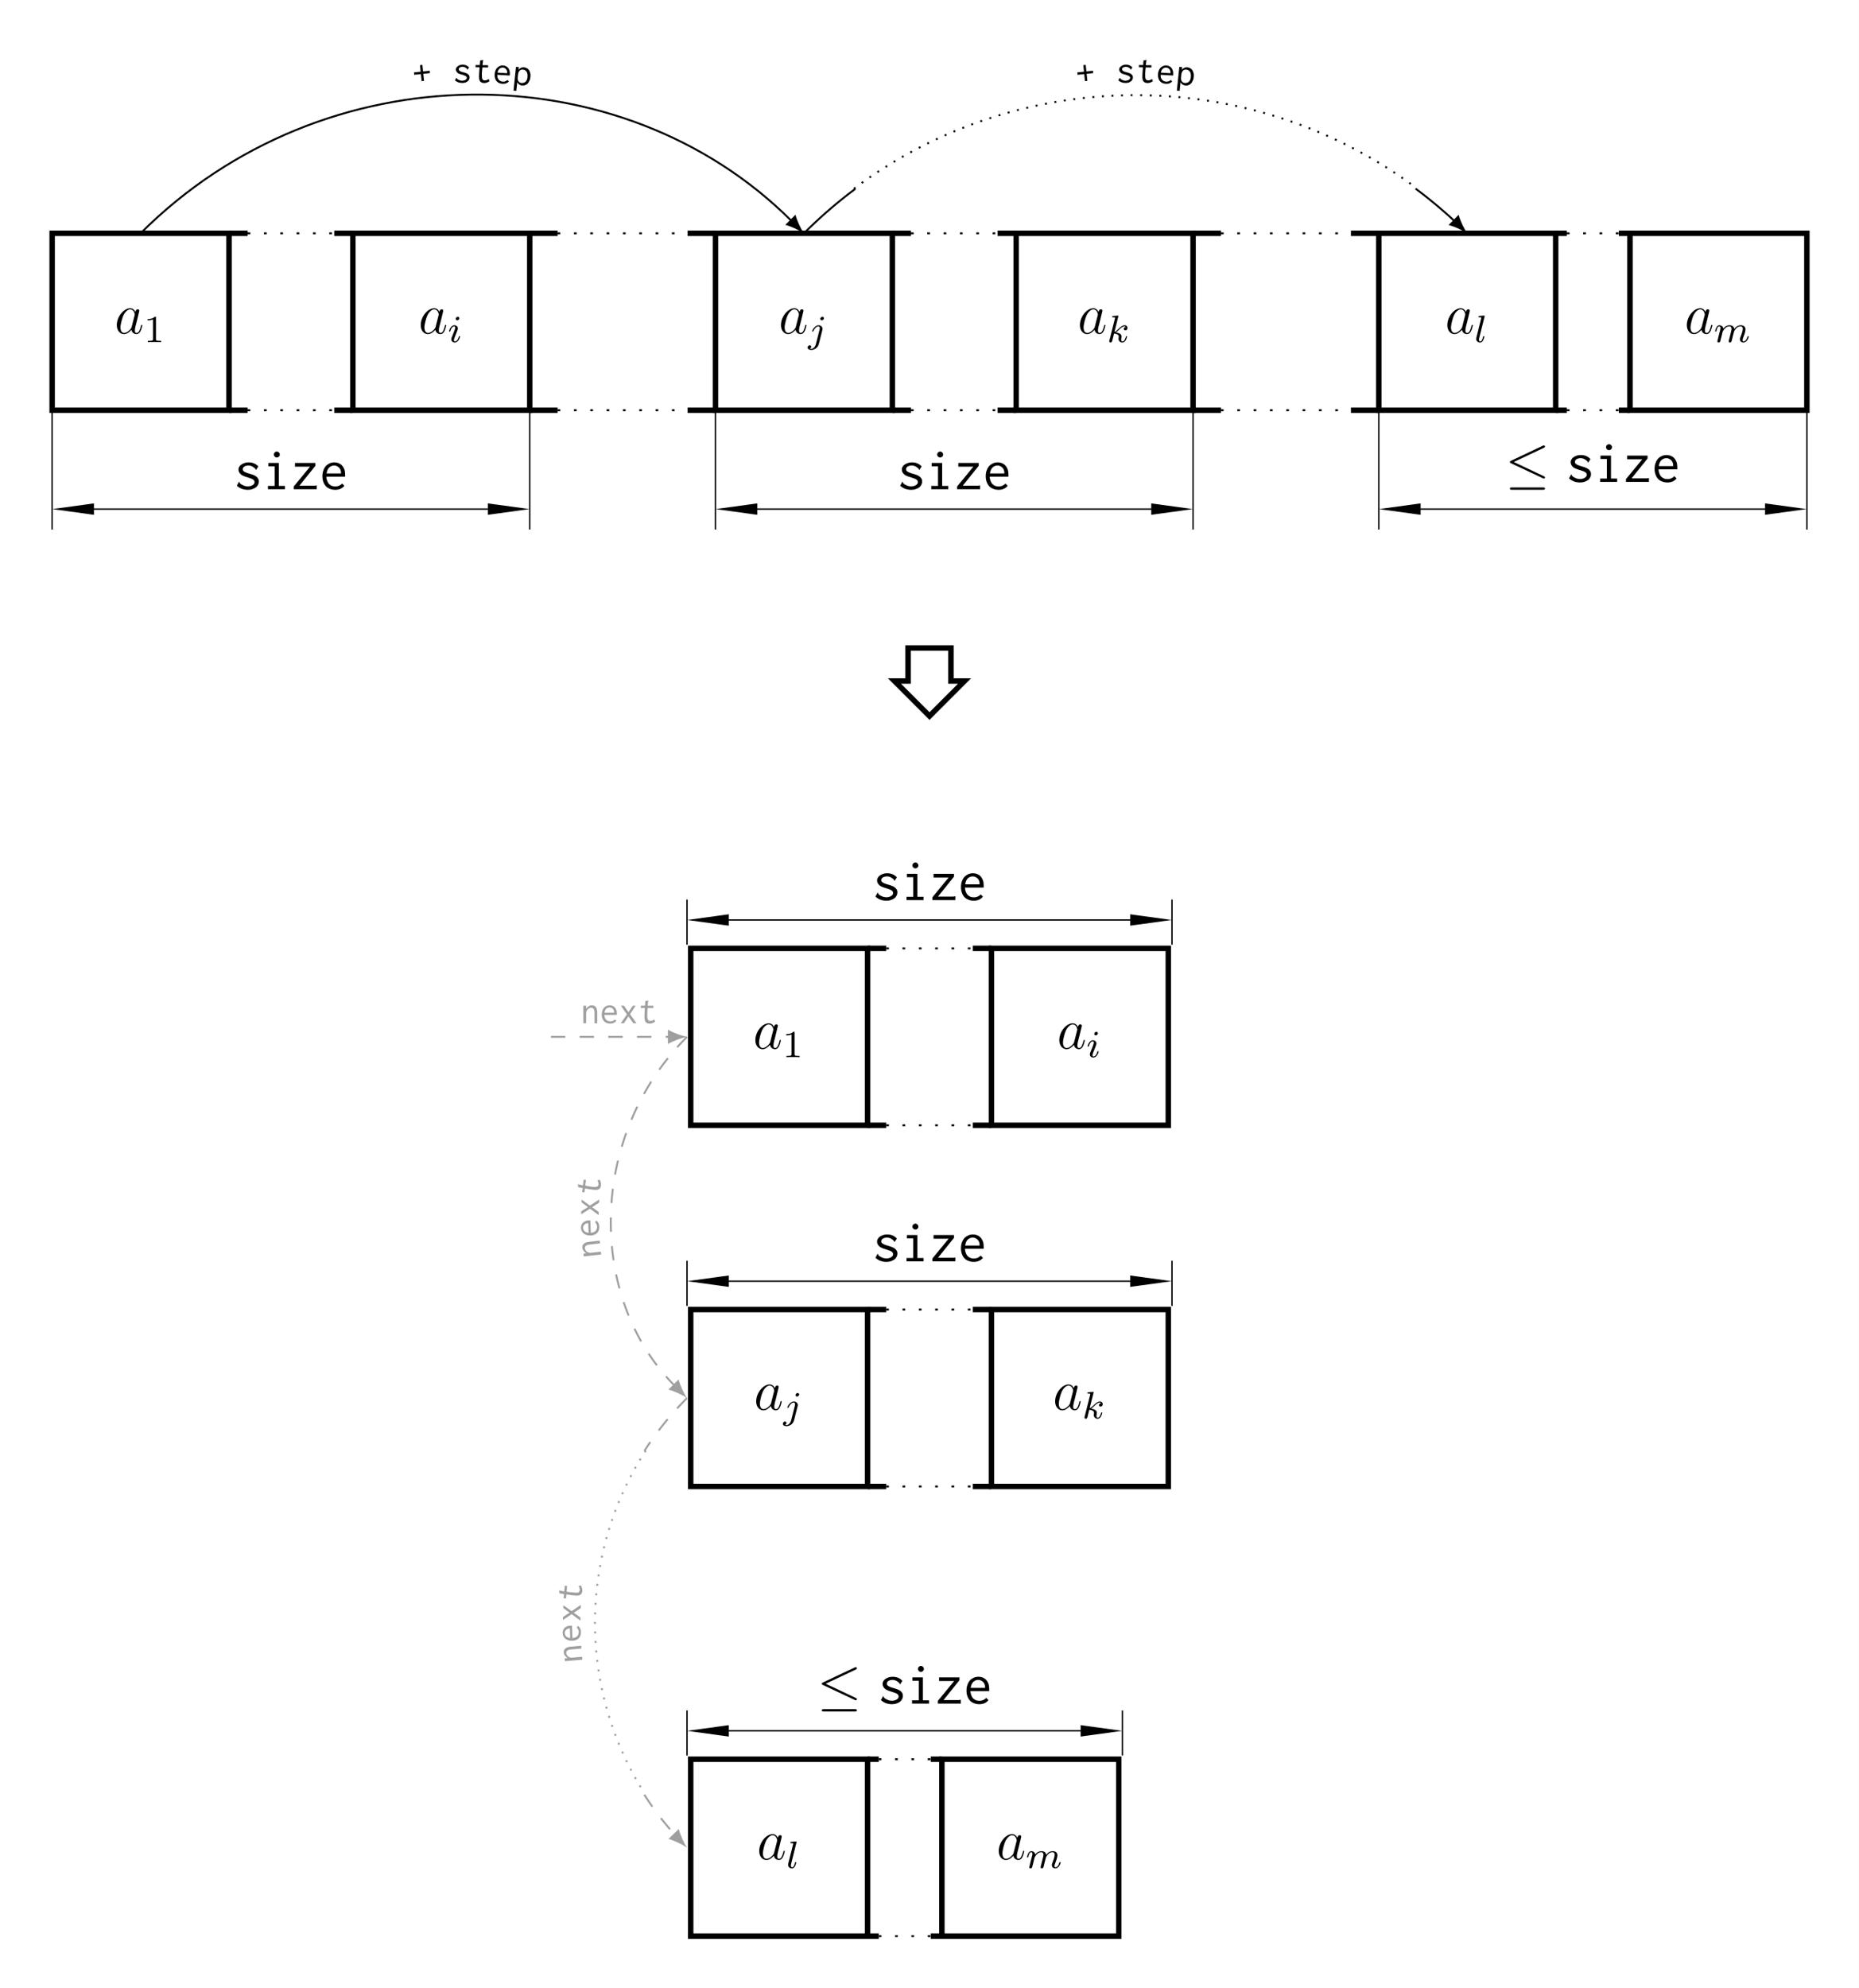 <?xml version="1.0" encoding="UTF-8"?>
<svg xmlns="http://www.w3.org/2000/svg" xmlns:xlink="http://www.w3.org/1999/xlink" width="387.279pt" height="414.138pt" viewBox="0 0 387.279 414.138" version="1.1">
<rect x="0" y="0" width="387.279" height="414.138" fill="#333333" stroke="none"/>
<defs>
<g>
<symbol overflow="visible" id="glyph0-0">
<path style="stroke:none;" d=""/>
</symbol>
<symbol overflow="visible" id="glyph0-1">
<path style="stroke:none;" d="M 3.594 -1.422 C 3.531 -1.219 3.531 -1.188 3.375 -0.969 C 3.109 -0.641 2.578 -0.125 2.016 -0.125 C 1.531 -0.125 1.25 -0.562 1.25 -1.266 C 1.25 -1.922 1.625 -3.266 1.859 -3.766 C 2.266 -4.609 2.828 -5.031 3.281 -5.031 C 4.078 -5.031 4.234 -4.047 4.234 -3.953 C 4.234 -3.938 4.203 -3.797 4.188 -3.766 Z M 4.359 -4.484 C 4.234 -4.797 3.906 -5.266 3.281 -5.266 C 1.938 -5.266 0.484 -3.531 0.484 -1.75 C 0.484 -0.578 1.172 0.125 1.984 0.125 C 2.641 0.125 3.203 -0.391 3.531 -0.781 C 3.656 -0.078 4.219 0.125 4.578 0.125 C 4.938 0.125 5.219 -0.094 5.438 -0.531 C 5.625 -0.938 5.797 -1.656 5.797 -1.703 C 5.797 -1.766 5.75 -1.812 5.672 -1.812 C 5.562 -1.812 5.562 -1.75 5.516 -1.578 C 5.328 -0.875 5.109 -0.125 4.609 -0.125 C 4.266 -0.125 4.25 -0.438 4.25 -0.672 C 4.25 -0.938 4.281 -1.078 4.391 -1.547 C 4.469 -1.844 4.531 -2.109 4.625 -2.453 C 5.062 -4.25 5.172 -4.672 5.172 -4.75 C 5.172 -4.906 5.047 -5.047 4.859 -5.047 C 4.484 -5.047 4.391 -4.625 4.359 -4.484 Z M 4.359 -4.484 "/>
</symbol>
<symbol overflow="visible" id="glyph1-0">
<path style="stroke:none;" d=""/>
</symbol>
<symbol overflow="visible" id="glyph1-1">
<path style="stroke:none;" d="M 2.5 -5.078 C 2.5 -5.297 2.484 -5.297 2.266 -5.297 C 1.938 -4.984 1.516 -4.797 0.766 -4.797 L 0.766 -4.531 C 0.984 -4.531 1.406 -4.531 1.875 -4.734 L 1.875 -0.656 C 1.875 -0.359 1.844 -0.266 1.094 -0.266 L 0.812 -0.266 L 0.812 0 C 1.141 -0.031 1.828 -0.031 2.188 -0.031 C 2.547 -0.031 3.234 -0.031 3.562 0 L 3.562 -0.266 L 3.281 -0.266 C 2.531 -0.266 2.5 -0.359 2.5 -0.656 Z M 2.5 -5.078 "/>
</symbol>
<symbol overflow="visible" id="glyph2-0">
<path style="stroke:none;" d=""/>
</symbol>
<symbol overflow="visible" id="glyph2-1">
<path style="stroke:none;" d="M 2.375 -4.969 C 2.375 -5.141 2.25 -5.281 2.062 -5.281 C 1.859 -5.281 1.625 -5.078 1.625 -4.844 C 1.625 -4.672 1.75 -4.547 1.938 -4.547 C 2.141 -4.547 2.375 -4.734 2.375 -4.969 Z M 1.219 -2.047 L 0.781 -0.953 C 0.734 -0.828 0.703 -0.734 0.703 -0.594 C 0.703 -0.203 1 0.078 1.422 0.078 C 2.203 0.078 2.531 -1.031 2.531 -1.141 C 2.531 -1.219 2.469 -1.25 2.406 -1.25 C 2.312 -1.25 2.297 -1.188 2.266 -1.109 C 2.094 -0.469 1.766 -0.141 1.438 -0.141 C 1.344 -0.141 1.25 -0.188 1.25 -0.391 C 1.25 -0.594 1.312 -0.734 1.406 -0.984 C 1.484 -1.188 1.562 -1.406 1.656 -1.625 L 1.906 -2.266 C 1.969 -2.453 2.078 -2.703 2.078 -2.844 C 2.078 -3.234 1.75 -3.516 1.344 -3.516 C 0.578 -3.516 0.234 -2.406 0.234 -2.297 C 0.234 -2.219 0.297 -2.188 0.359 -2.188 C 0.469 -2.188 0.469 -2.234 0.5 -2.312 C 0.719 -3.078 1.078 -3.297 1.328 -3.297 C 1.438 -3.297 1.516 -3.25 1.516 -3.031 C 1.516 -2.953 1.5 -2.844 1.422 -2.594 Z M 1.219 -2.047 "/>
</symbol>
<symbol overflow="visible" id="glyph2-2">
<path style="stroke:none;" d="M 3.297 -4.969 C 3.297 -5.125 3.172 -5.281 2.984 -5.281 C 2.734 -5.281 2.531 -5.047 2.531 -4.844 C 2.531 -4.688 2.656 -4.547 2.844 -4.547 C 3.078 -4.547 3.297 -4.766 3.297 -4.969 Z M 1.625 0.391 C 1.5 0.891 1.109 1.406 0.625 1.406 C 0.5 1.406 0.375 1.375 0.359 1.359 C 0.609 1.25 0.641 1.031 0.641 0.953 C 0.641 0.766 0.5 0.656 0.328 0.656 C 0.109 0.656 -0.109 0.859 -0.109 1.125 C -0.109 1.422 0.188 1.625 0.641 1.625 C 1.125 1.625 2 1.328 2.234 0.359 L 2.953 -2.484 C 2.984 -2.578 3 -2.641 3 -2.766 C 3 -3.203 2.641 -3.516 2.188 -3.516 C 1.344 -3.516 0.844 -2.406 0.844 -2.297 C 0.844 -2.219 0.906 -2.188 0.969 -2.188 C 1.047 -2.188 1.062 -2.219 1.109 -2.328 C 1.359 -2.891 1.766 -3.297 2.156 -3.297 C 2.328 -3.297 2.422 -3.172 2.422 -2.922 C 2.422 -2.812 2.406 -2.688 2.375 -2.578 Z M 1.625 0.391 "/>
</symbol>
<symbol overflow="visible" id="glyph2-3">
<path style="stroke:none;" d="M 2.328 -5.297 C 2.328 -5.312 2.359 -5.406 2.359 -5.422 C 2.359 -5.453 2.328 -5.531 2.234 -5.531 C 2.203 -5.531 1.953 -5.5 1.766 -5.484 L 1.328 -5.453 C 1.141 -5.438 1.062 -5.438 1.062 -5.297 C 1.062 -5.172 1.172 -5.172 1.281 -5.172 C 1.656 -5.172 1.656 -5.125 1.656 -5.062 C 1.656 -5.031 1.656 -5.016 1.625 -4.875 L 0.484 -0.344 C 0.453 -0.219 0.453 -0.172 0.453 -0.172 C 0.453 -0.031 0.562 0.078 0.719 0.078 C 0.984 0.078 1.047 -0.172 1.078 -0.281 C 1.156 -0.625 1.375 -1.469 1.453 -1.797 C 1.891 -1.75 2.438 -1.609 2.438 -1.141 C 2.438 -1.109 2.438 -1.062 2.422 -0.984 C 2.391 -0.891 2.375 -0.766 2.375 -0.734 C 2.375 -0.266 2.719 0.078 3.188 0.078 C 3.516 0.078 3.734 -0.172 3.828 -0.312 C 4.031 -0.609 4.156 -1.094 4.156 -1.141 C 4.156 -1.219 4.094 -1.25 4.031 -1.25 C 3.938 -1.25 3.922 -1.188 3.891 -1.047 C 3.781 -0.672 3.578 -0.141 3.203 -0.141 C 3 -0.141 2.953 -0.312 2.953 -0.531 C 2.953 -0.641 2.953 -0.734 3 -0.922 C 3 -0.953 3.031 -1.078 3.031 -1.156 C 3.031 -1.812 2.219 -1.953 1.812 -2.016 C 2.109 -2.188 2.375 -2.469 2.469 -2.562 C 2.906 -3 3.266 -3.297 3.656 -3.297 C 3.75 -3.297 3.844 -3.266 3.906 -3.188 C 3.484 -3.125 3.484 -2.75 3.484 -2.75 C 3.484 -2.578 3.625 -2.453 3.797 -2.453 C 4.016 -2.453 4.25 -2.625 4.25 -2.953 C 4.25 -3.234 4.062 -3.516 3.656 -3.516 C 3.203 -3.516 2.781 -3.156 2.328 -2.703 C 1.859 -2.25 1.672 -2.172 1.531 -2.109 Z M 2.328 -5.297 "/>
</symbol>
<symbol overflow="visible" id="glyph2-4">
<path style="stroke:none;" d="M 2.094 -5.297 C 2.094 -5.312 2.125 -5.406 2.125 -5.422 C 2.125 -5.453 2.094 -5.531 1.984 -5.531 L 1.188 -5.469 C 0.891 -5.438 0.828 -5.438 0.828 -5.297 C 0.828 -5.172 0.938 -5.172 1.031 -5.172 C 1.422 -5.172 1.422 -5.125 1.422 -5.062 C 1.422 -5.031 1.422 -5.016 1.375 -4.875 L 0.391 -0.922 C 0.359 -0.797 0.359 -0.672 0.359 -0.672 C 0.359 -0.172 0.766 0.078 1.156 0.078 C 1.5 0.078 1.688 -0.188 1.781 -0.359 C 1.922 -0.625 2.047 -1.094 2.047 -1.141 C 2.047 -1.188 2.016 -1.25 1.906 -1.25 C 1.844 -1.25 1.812 -1.203 1.812 -1.188 C 1.797 -1.172 1.766 -1.031 1.734 -0.938 C 1.625 -0.484 1.469 -0.141 1.172 -0.141 C 0.984 -0.141 0.938 -0.328 0.938 -0.516 C 0.938 -0.672 0.953 -0.75 0.984 -0.859 Z M 2.094 -5.297 "/>
</symbol>
<symbol overflow="visible" id="glyph2-5">
<path style="stroke:none;" d="M 1.594 -1.312 C 1.625 -1.422 1.703 -1.734 1.719 -1.844 C 1.75 -1.922 1.797 -2.125 1.812 -2.203 C 1.828 -2.234 2.094 -2.75 2.438 -3.016 C 2.703 -3.234 2.969 -3.297 3.203 -3.297 C 3.484 -3.297 3.656 -3.109 3.656 -2.75 C 3.656 -2.562 3.609 -2.375 3.516 -2.016 C 3.453 -1.812 3.328 -1.281 3.281 -1.062 L 3.156 -0.578 C 3.109 -0.453 3.062 -0.203 3.062 -0.172 C 3.062 0.016 3.219 0.078 3.312 0.078 C 3.453 0.078 3.578 -0.016 3.641 -0.109 C 3.656 -0.156 3.719 -0.438 3.766 -0.594 L 3.938 -1.312 C 3.969 -1.422 4.047 -1.734 4.078 -1.844 C 4.188 -2.281 4.188 -2.281 4.359 -2.547 C 4.625 -2.938 5 -3.297 5.531 -3.297 C 5.828 -3.297 6 -3.125 6 -2.75 C 6 -2.312 5.656 -1.391 5.5 -1.016 C 5.422 -0.812 5.406 -0.75 5.406 -0.594 C 5.406 -0.141 5.781 0.078 6.125 0.078 C 6.906 0.078 7.234 -1.031 7.234 -1.141 C 7.234 -1.219 7.156 -1.25 7.109 -1.25 C 7.016 -1.25 7 -1.188 6.969 -1.109 C 6.781 -0.453 6.453 -0.141 6.141 -0.141 C 6.016 -0.141 5.953 -0.219 5.953 -0.406 C 5.953 -0.594 6.016 -0.766 6.094 -0.969 C 6.219 -1.266 6.562 -2.188 6.562 -2.625 C 6.562 -3.234 6.156 -3.516 5.578 -3.516 C 5.031 -3.516 4.578 -3.234 4.219 -2.734 C 4.156 -3.375 3.641 -3.516 3.234 -3.516 C 2.859 -3.516 2.375 -3.391 1.938 -2.812 C 1.875 -3.297 1.5 -3.516 1.125 -3.516 C 0.844 -3.516 0.641 -3.344 0.516 -3.078 C 0.312 -2.703 0.234 -2.312 0.234 -2.297 C 0.234 -2.219 0.297 -2.188 0.359 -2.188 C 0.469 -2.188 0.469 -2.219 0.531 -2.438 C 0.625 -2.828 0.766 -3.297 1.094 -3.297 C 1.312 -3.297 1.359 -3.094 1.359 -2.922 C 1.359 -2.766 1.312 -2.625 1.25 -2.359 C 1.234 -2.297 1.109 -1.828 1.078 -1.719 L 0.781 -0.516 C 0.75 -0.391 0.703 -0.203 0.703 -0.172 C 0.703 0.016 0.859 0.078 0.969 0.078 C 1.109 0.078 1.234 -0.016 1.281 -0.109 C 1.312 -0.156 1.375 -0.438 1.406 -0.594 Z M 1.594 -1.312 "/>
</symbol>
<symbol overflow="visible" id="glyph3-0">
<path style="stroke:none;" d=""/>
</symbol>
<symbol overflow="visible" id="glyph3-1">
<path style="stroke:none;" d="M 5.156 -4.734 C 4.656 -5.312 3.969 -5.594 3.125 -5.594 C 2.828 -5.594 2.547 -5.547 2.297 -5.469 C 2.031 -5.375 1.812 -5.266 1.625 -5.141 C 1.438 -5.016 1.297 -4.859 1.188 -4.672 C 1.078 -4.5 1.031 -4.312 1.031 -4.125 C 1.031 -3.938 1.062 -3.797 1.125 -3.641 C 1.188 -3.484 1.266 -3.359 1.375 -3.25 C 1.484 -3.125 1.594 -3.031 1.719 -2.938 C 1.859 -2.875 2.062 -2.766 2.344 -2.656 C 2.453 -2.625 2.688 -2.547 3.031 -2.438 C 3.547 -2.281 3.891 -2.141 4.094 -2 C 4.281 -1.859 4.375 -1.672 4.375 -1.469 C 4.375 -1.344 4.344 -1.219 4.25 -1.094 C 4.172 -1 4.062 -0.906 3.938 -0.844 C 3.797 -0.75 3.656 -0.688 3.484 -0.656 C 3.328 -0.625 3.172 -0.594 3.016 -0.594 C 2.859 -0.594 2.719 -0.609 2.562 -0.641 C 2.406 -0.656 2.266 -0.688 2.156 -0.75 C 1.891 -0.859 1.703 -0.969 1.562 -1.047 C 1.438 -1.141 1.344 -1.234 1.297 -1.297 C 1.25 -1.375 1.234 -1.438 1.219 -1.484 C 1.203 -1.547 1.188 -1.578 1.172 -1.609 L 0.688 -0.734 C 1.297 -0.172 2.062 0.125 2.984 0.125 C 3.328 0.125 3.656 0.078 3.938 -0.031 C 4.203 -0.109 4.453 -0.234 4.656 -0.391 C 4.859 -0.547 5 -0.734 5.109 -0.953 C 5.219 -1.172 5.266 -1.406 5.266 -1.641 C 5.266 -2.016 5.109 -2.312 4.828 -2.562 C 4.547 -2.828 4.062 -3.031 3.375 -3.219 C 3.078 -3.297 2.828 -3.375 2.656 -3.453 C 2.469 -3.531 2.312 -3.594 2.219 -3.672 C 2.109 -3.734 2.031 -3.812 1.984 -3.891 C 1.938 -3.969 1.906 -4.047 1.906 -4.141 C 1.906 -4.281 1.953 -4.391 2.016 -4.5 C 2.062 -4.594 2.156 -4.672 2.266 -4.734 C 2.359 -4.797 2.5 -4.859 2.625 -4.875 C 2.766 -4.922 2.922 -4.938 3.078 -4.938 C 3.406 -4.938 3.703 -4.859 3.969 -4.703 C 4.234 -4.547 4.438 -4.375 4.578 -4.203 C 4.594 -4.172 4.609 -4.141 4.609 -4.078 C 4.609 -4.016 4.625 -4 4.656 -3.984 Z M 5.156 -4.734 "/>
</symbol>
<symbol overflow="visible" id="glyph3-2">
<path style="stroke:none;" d="M 1.266 -5.469 L 1.266 -4.766 L 2.594 -4.766 L 2.594 -0.688 L 1.188 -0.688 L 1.188 0 L 4.734 0 L 4.734 -0.688 L 3.453 -0.688 L 3.453 -5.469 Z M 2.609 -7.656 C 2.484 -7.547 2.422 -7.406 2.422 -7.219 C 2.422 -7.047 2.484 -6.906 2.609 -6.797 C 2.719 -6.672 2.875 -6.609 3.031 -6.609 C 3.203 -6.609 3.344 -6.672 3.469 -6.797 C 3.594 -6.906 3.656 -7.047 3.656 -7.219 C 3.656 -7.391 3.594 -7.531 3.469 -7.656 C 3.344 -7.781 3.203 -7.844 3.031 -7.844 C 2.875 -7.844 2.719 -7.781 2.609 -7.656 Z M 2.609 -7.656 "/>
</symbol>
<symbol overflow="visible" id="glyph3-3">
<path style="stroke:none;" d="M 0.844 -5.469 L 0.844 -4.703 L 3.984 -4.703 L 0.594 -0.578 L 0.594 0 L 5.375 0 L 5.375 -0.812 C 5.312 -0.812 5.266 -0.797 5.188 -0.781 C 5.125 -0.75 5.062 -0.734 5.016 -0.734 L 1.766 -0.734 L 5.094 -4.875 L 5.094 -5.469 Z M 0.844 -5.469 "/>
</symbol>
<symbol overflow="visible" id="glyph3-4">
<path style="stroke:none;" d="M 3.094 -5.594 C 2.75 -5.594 2.422 -5.531 2.109 -5.406 C 1.812 -5.266 1.547 -5.094 1.312 -4.859 C 1.094 -4.609 0.906 -4.297 0.781 -3.938 C 0.641 -3.578 0.578 -3.172 0.578 -2.719 C 0.578 -2.266 0.641 -1.859 0.781 -1.5 C 0.906 -1.141 1.094 -0.844 1.312 -0.609 C 1.547 -0.375 1.828 -0.188 2.156 -0.078 C 2.484 0.062 2.859 0.125 3.25 0.125 C 4.062 0.125 4.703 -0.156 5.156 -0.719 L 4.688 -1.188 C 4.312 -0.781 3.844 -0.578 3.281 -0.578 C 3.062 -0.578 2.844 -0.609 2.625 -0.672 C 2.422 -0.734 2.219 -0.859 2.047 -1.016 C 1.859 -1.172 1.719 -1.391 1.609 -1.656 C 1.5 -1.906 1.422 -2.219 1.406 -2.609 L 5.297 -2.609 C 5.312 -2.672 5.312 -2.734 5.312 -2.797 C 5.312 -2.875 5.312 -2.938 5.312 -3 C 5.312 -3.438 5.266 -3.844 5.141 -4.156 C 5.016 -4.484 4.859 -4.75 4.641 -4.969 C 4.453 -5.172 4.203 -5.328 3.938 -5.438 C 3.656 -5.547 3.375 -5.594 3.094 -5.594 Z M 1.453 -3.281 C 1.531 -3.844 1.719 -4.266 2.016 -4.547 C 2.312 -4.812 2.672 -4.938 3.031 -4.938 C 3.234 -4.938 3.422 -4.906 3.578 -4.812 C 3.766 -4.734 3.906 -4.641 4.047 -4.5 C 4.172 -4.375 4.266 -4.203 4.344 -4.047 C 4.422 -3.844 4.453 -3.672 4.453 -3.469 C 4.453 -3.438 4.453 -3.391 4.453 -3.375 C 4.453 -3.328 4.453 -3.312 4.453 -3.281 Z M 1.453 -3.281 "/>
</symbol>
<symbol overflow="visible" id="glyph4-0">
<path style="stroke:none;" d=""/>
</symbol>
<symbol overflow="visible" id="glyph4-1">
<path style="stroke:none;" d="M 8.062 -7.094 C 8.203 -7.156 8.297 -7.219 8.297 -7.359 C 8.297 -7.5 8.203 -7.609 8.062 -7.609 C 8 -7.609 7.891 -7.547 7.844 -7.531 L 1.234 -4.406 C 1.031 -4.312 0.984 -4.234 0.984 -4.141 C 0.984 -4.031 1.062 -3.938 1.234 -3.875 L 7.844 -0.766 C 8 -0.688 8.016 -0.688 8.062 -0.688 C 8.188 -0.688 8.297 -0.781 8.297 -0.922 C 8.297 -1.031 8.25 -1.094 8.047 -1.188 L 1.797 -4.141 Z M 7.875 1.641 C 8.078 1.641 8.297 1.641 8.297 1.406 C 8.297 1.156 8.047 1.156 7.859 1.156 L 1.422 1.156 C 1.25 1.156 0.984 1.156 0.984 1.406 C 0.984 1.641 1.203 1.641 1.406 1.641 Z M 7.875 1.641 "/>
</symbol>
<symbol overflow="visible" id="glyph5-0">
<path style="stroke:none;" d=""/>
</symbol>
<symbol overflow="visible" id="glyph5-1">
<path style="stroke:none;" d="M 1.328 -4.328 L 1.469 -2.969 L 0.078 -2.828 L 0.125 -2.328 L 1.516 -2.469 L 1.672 -1 L 2.172 -1.062 L 2.016 -2.531 L 3.391 -2.672 L 3.344 -3.172 L 1.969 -3.031 L 1.828 -4.391 Z M 1.328 -4.328 "/>
</symbol>
<symbol overflow="visible" id="glyph6-0">
<path style="stroke:none;" d=""/>
</symbol>
<symbol overflow="visible" id="glyph6-1">
<path style="stroke:none;" d="M 3.375 -3.219 C 3.016 -3.594 2.562 -3.781 2.016 -3.781 C 1.812 -3.766 1.625 -3.734 1.453 -3.688 C 1.281 -3.609 1.125 -3.547 1.016 -3.438 C 0.891 -3.359 0.797 -3.25 0.719 -3.125 C 0.656 -3.016 0.625 -2.891 0.625 -2.766 C 0.641 -2.641 0.656 -2.547 0.703 -2.438 C 0.734 -2.344 0.797 -2.25 0.875 -2.188 C 0.938 -2.109 1.016 -2.047 1.094 -1.969 C 1.203 -1.938 1.344 -1.875 1.531 -1.797 C 1.609 -1.781 1.766 -1.734 2 -1.672 C 2.328 -1.562 2.562 -1.469 2.688 -1.391 C 2.828 -1.297 2.906 -1.172 2.906 -1.047 C 2.906 -0.953 2.875 -0.875 2.828 -0.797 C 2.766 -0.734 2.688 -0.656 2.609 -0.609 C 2.516 -0.547 2.422 -0.516 2.312 -0.484 C 2.203 -0.469 2.094 -0.438 2 -0.438 C 1.891 -0.422 1.797 -0.438 1.688 -0.453 C 1.594 -0.469 1.5 -0.5 1.422 -0.531 C 1.25 -0.609 1.109 -0.656 1.031 -0.719 C 0.938 -0.781 0.891 -0.844 0.859 -0.891 C 0.828 -0.938 0.812 -0.969 0.797 -1 C 0.797 -1.047 0.781 -1.062 0.766 -1.078 L 0.438 -0.516 C 0.875 -0.125 1.375 0.047 1.984 0.031 C 2.219 0.031 2.438 0 2.625 -0.062 C 2.812 -0.141 2.969 -0.219 3.094 -0.328 C 3.234 -0.422 3.312 -0.562 3.391 -0.703 C 3.453 -0.844 3.484 -1.016 3.484 -1.172 C 3.469 -1.422 3.375 -1.609 3.188 -1.766 C 3 -1.938 2.656 -2.078 2.203 -2.188 C 2.016 -2.25 1.844 -2.281 1.719 -2.328 C 1.594 -2.375 1.5 -2.438 1.422 -2.484 C 1.359 -2.531 1.312 -2.578 1.281 -2.625 C 1.25 -2.672 1.234 -2.734 1.219 -2.797 C 1.219 -2.891 1.234 -2.953 1.281 -3.031 C 1.312 -3.094 1.375 -3.141 1.453 -3.188 C 1.516 -3.234 1.609 -3.266 1.688 -3.281 C 1.781 -3.312 1.875 -3.328 1.984 -3.344 C 2.203 -3.344 2.406 -3.281 2.578 -3.188 C 2.766 -3.094 2.891 -2.984 2.984 -2.859 C 3 -2.844 3 -2.812 3 -2.781 C 3.016 -2.734 3.031 -2.719 3.062 -2.719 Z M 3.375 -3.219 "/>
</symbol>
<symbol overflow="visible" id="glyph7-0">
<path style="stroke:none;" d=""/>
</symbol>
<symbol overflow="visible" id="glyph7-1">
<path style="stroke:none;" d="M 1.594 -4.578 L 1.516 -3.609 L 0.641 -3.625 L 0.625 -3.156 L 1.469 -3.141 C 1.438 -2.75 1.406 -2.406 1.391 -2.109 C 1.375 -1.812 1.359 -1.562 1.359 -1.375 C 1.328 -0.859 1.406 -0.484 1.562 -0.234 C 1.75 -0.016 2.031 0.125 2.406 0.125 C 2.797 0.141 3.172 0 3.531 -0.25 L 3.375 -0.719 C 3.078 -0.516 2.812 -0.406 2.562 -0.422 C 2.422 -0.422 2.312 -0.453 2.219 -0.5 C 2.141 -0.562 2.078 -0.625 2.031 -0.734 C 1.984 -0.844 1.953 -0.969 1.953 -1.156 C 1.953 -1.344 1.938 -1.547 1.938 -1.812 C 1.953 -2.219 2 -2.656 2.047 -3.125 L 3.234 -3.109 L 3.25 -3.578 L 2.062 -3.594 L 2.172 -4.453 C 2.188 -4.484 2.188 -4.5 2.203 -4.547 C 2.219 -4.578 2.219 -4.625 2.219 -4.672 Z M 1.594 -4.578 "/>
</symbol>
<symbol overflow="visible" id="glyph8-0">
<path style="stroke:none;" d=""/>
</symbol>
<symbol overflow="visible" id="glyph8-1">
<path style="stroke:none;" d="M 2.281 -3.609 C 2.047 -3.625 1.828 -3.594 1.625 -3.531 C 1.438 -3.438 1.234 -3.328 1.078 -3.188 C 0.922 -3.016 0.781 -2.844 0.688 -2.594 C 0.578 -2.359 0.516 -2.094 0.5 -1.781 C 0.484 -1.469 0.516 -1.203 0.578 -0.969 C 0.656 -0.734 0.75 -0.516 0.906 -0.359 C 1.047 -0.188 1.219 -0.047 1.438 0.047 C 1.656 0.141 1.906 0.188 2.172 0.203 C 2.703 0.234 3.125 0.078 3.469 -0.281 L 3.172 -0.594 C 2.906 -0.344 2.578 -0.219 2.203 -0.25 C 2.062 -0.25 1.922 -0.297 1.781 -0.344 C 1.641 -0.406 1.516 -0.484 1.406 -0.594 C 1.297 -0.703 1.203 -0.859 1.125 -1.031 C 1.078 -1.203 1.047 -1.422 1.047 -1.672 L 3.641 -1.516 C 3.641 -1.562 3.641 -1.609 3.641 -1.641 C 3.656 -1.688 3.672 -1.734 3.672 -1.781 C 3.688 -2.078 3.656 -2.344 3.594 -2.562 C 3.531 -2.781 3.422 -2.969 3.297 -3.125 C 3.172 -3.266 3.031 -3.375 2.844 -3.469 C 2.656 -3.562 2.469 -3.594 2.281 -3.609 Z M 1.094 -2.125 C 1.172 -2.5 1.312 -2.781 1.531 -2.953 C 1.734 -3.109 1.984 -3.188 2.234 -3.172 C 2.359 -3.172 2.484 -3.125 2.578 -3.078 C 2.703 -3 2.797 -2.938 2.875 -2.844 C 2.953 -2.75 3.016 -2.641 3.062 -2.516 C 3.109 -2.391 3.125 -2.266 3.109 -2.125 C 3.109 -2.094 3.109 -2.078 3.109 -2.062 C 3.109 -2.031 3.109 -2.016 3.094 -2 Z M 1.094 -2.125 "/>
</symbol>
<symbol overflow="visible" id="glyph9-0">
<path style="stroke:none;" d=""/>
</symbol>
<symbol overflow="visible" id="glyph9-1">
<path style="stroke:none;" d="M 0.859 -3.578 L 0.344 1.375 L 0.922 1.438 L 1.109 -0.375 C 1.219 -0.172 1.359 -0.016 1.516 0.094 C 1.719 0.219 1.906 0.297 2.125 0.312 C 2.312 0.328 2.516 0.312 2.703 0.25 C 2.906 0.188 3.078 0.078 3.25 -0.062 C 3.406 -0.219 3.531 -0.406 3.625 -0.641 C 3.766 -0.875 3.828 -1.141 3.859 -1.453 C 3.891 -1.781 3.891 -2.062 3.812 -2.297 C 3.766 -2.531 3.672 -2.75 3.547 -2.922 C 3.422 -3.078 3.281 -3.219 3.078 -3.312 C 2.922 -3.406 2.719 -3.469 2.531 -3.484 C 2.312 -3.5 2.109 -3.484 1.891 -3.375 C 1.688 -3.281 1.5 -3.141 1.375 -2.953 L 1.438 -3.516 Z M 1.219 -1.406 L 1.266 -1.938 C 1.297 -2.156 1.328 -2.344 1.406 -2.5 C 1.469 -2.625 1.578 -2.766 1.656 -2.828 C 1.766 -2.922 1.844 -2.969 1.969 -2.984 C 2.078 -3.031 2.188 -3.031 2.297 -3.016 C 2.641 -2.984 2.906 -2.812 3.078 -2.547 C 3.25 -2.266 3.297 -1.891 3.25 -1.422 C 3.234 -1.172 3.172 -0.969 3.094 -0.812 C 3 -0.641 2.906 -0.516 2.781 -0.422 C 2.656 -0.328 2.531 -0.266 2.391 -0.25 C 2.25 -0.219 2.125 -0.203 1.984 -0.219 C 1.75 -0.25 1.547 -0.344 1.391 -0.531 C 1.234 -0.734 1.172 -1.016 1.219 -1.406 Z M 1.219 -1.406 "/>
</symbol>
<symbol overflow="visible" id="glyph10-0">
<path style="stroke:none;" d=""/>
</symbol>
<symbol overflow="visible" id="glyph10-1">
<path style="stroke:none;" d="M 0.547 0 L 1.125 0 L 1.125 -2.094 C 1.125 -2.266 1.156 -2.438 1.234 -2.562 C 1.297 -2.703 1.391 -2.828 1.484 -2.922 C 1.594 -3.016 1.703 -3.094 1.828 -3.141 C 1.953 -3.203 2.094 -3.234 2.203 -3.234 C 2.391 -3.234 2.547 -3.141 2.672 -3 C 2.812 -2.844 2.875 -2.578 2.875 -2.188 L 2.875 0 L 3.438 0 L 3.438 -2.203 C 3.438 -2.484 3.406 -2.719 3.359 -2.906 C 3.297 -3.094 3.234 -3.266 3.125 -3.375 C 3.016 -3.5 2.906 -3.578 2.766 -3.656 C 2.625 -3.703 2.484 -3.734 2.312 -3.734 C 2.094 -3.734 1.875 -3.672 1.656 -3.531 C 1.453 -3.391 1.266 -3.219 1.125 -3 L 1.125 -3.641 L 0.547 -3.641 Z M 0.547 0 "/>
</symbol>
<symbol overflow="visible" id="glyph10-2">
<path style="stroke:none;" d="M 2.062 -3.734 C 1.828 -3.734 1.609 -3.688 1.406 -3.609 C 1.219 -3.516 1.031 -3.391 0.875 -3.234 C 0.734 -3.062 0.609 -2.875 0.531 -2.625 C 0.438 -2.391 0.391 -2.125 0.391 -1.812 C 0.391 -1.5 0.438 -1.234 0.516 -1 C 0.609 -0.766 0.719 -0.562 0.875 -0.406 C 1.031 -0.25 1.219 -0.125 1.438 -0.047 C 1.656 0.047 1.906 0.078 2.172 0.078 C 2.703 0.078 3.125 -0.109 3.438 -0.484 L 3.125 -0.781 C 2.875 -0.516 2.562 -0.375 2.188 -0.375 C 2.047 -0.375 1.891 -0.406 1.75 -0.453 C 1.609 -0.5 1.484 -0.578 1.359 -0.672 C 1.25 -0.781 1.141 -0.922 1.062 -1.094 C 1 -1.266 0.953 -1.484 0.938 -1.734 L 3.531 -1.734 C 3.531 -1.781 3.531 -1.828 3.531 -1.859 C 3.547 -1.906 3.547 -1.953 3.547 -2 C 3.547 -2.297 3.5 -2.562 3.422 -2.766 C 3.344 -2.984 3.234 -3.172 3.094 -3.312 C 2.969 -3.453 2.812 -3.547 2.625 -3.625 C 2.438 -3.703 2.25 -3.734 2.062 -3.734 Z M 0.969 -2.188 C 1.016 -2.562 1.141 -2.844 1.344 -3.031 C 1.547 -3.203 1.781 -3.297 2.031 -3.297 C 2.156 -3.297 2.281 -3.266 2.391 -3.219 C 2.516 -3.156 2.609 -3.094 2.688 -3 C 2.781 -2.922 2.844 -2.812 2.906 -2.688 C 2.953 -2.562 2.969 -2.453 2.969 -2.312 C 2.969 -2.281 2.969 -2.266 2.969 -2.25 C 2.969 -2.219 2.969 -2.203 2.969 -2.188 Z M 0.969 -2.188 "/>
</symbol>
<symbol overflow="visible" id="glyph10-3">
<path style="stroke:none;" d="M 2.891 -3.641 L 1.969 -2.297 L 1.031 -3.641 L 0.391 -3.641 L 1.656 -1.844 L 0.375 0 L 1.031 0 L 1.969 -1.422 L 2.984 0 L 3.641 0 L 2.297 -1.875 L 3.469 -3.641 Z M 2.891 -3.641 "/>
</symbol>
<symbol overflow="visible" id="glyph10-4">
<path style="stroke:none;" d="M 1.5 -4.609 L 1.438 -3.641 L 0.562 -3.641 L 0.562 -3.172 L 1.406 -3.172 C 1.375 -2.781 1.359 -2.438 1.344 -2.141 C 1.344 -1.844 1.328 -1.594 1.328 -1.406 C 1.312 -0.891 1.391 -0.516 1.562 -0.266 C 1.75 -0.047 2.031 0.078 2.406 0.078 C 2.797 0.078 3.172 -0.062 3.531 -0.328 L 3.359 -0.781 C 3.062 -0.578 2.797 -0.469 2.547 -0.469 C 2.406 -0.469 2.297 -0.5 2.203 -0.547 C 2.125 -0.609 2.062 -0.672 2.016 -0.781 C 1.969 -0.891 1.938 -1.016 1.922 -1.188 C 1.922 -1.375 1.906 -1.578 1.906 -1.844 C 1.906 -2.25 1.938 -2.703 1.984 -3.172 L 3.172 -3.172 L 3.172 -3.641 L 1.984 -3.641 L 2.078 -4.5 C 2.094 -4.531 2.094 -4.547 2.109 -4.594 C 2.125 -4.625 2.125 -4.672 2.125 -4.719 Z M 1.5 -4.609 "/>
</symbol>
<symbol overflow="visible" id="glyph11-0">
<path style="stroke:none;" d=""/>
</symbol>
<symbol overflow="visible" id="glyph11-1">
<path style="stroke:none;" d="M -0.062 -0.547 L -0.125 -1.125 L -2.203 -0.891 C -2.375 -0.875 -2.547 -0.891 -2.688 -0.953 C -2.828 -0.984 -2.969 -1.062 -3.078 -1.141 C -3.172 -1.25 -3.266 -1.344 -3.328 -1.469 C -3.406 -1.578 -3.453 -1.719 -3.469 -1.828 C -3.484 -2.016 -3.406 -2.188 -3.281 -2.328 C -3.141 -2.484 -2.875 -2.578 -2.484 -2.609 L -0.312 -2.859 L -0.375 -3.422 L -2.562 -3.172 C -2.844 -3.141 -3.078 -3.094 -3.266 -3.016 C -3.438 -2.938 -3.609 -2.859 -3.703 -2.734 C -3.812 -2.609 -3.891 -2.5 -3.953 -2.344 C -3.984 -2.203 -4 -2.047 -3.969 -1.875 C -3.953 -1.656 -3.859 -1.453 -3.703 -1.25 C -3.531 -1.062 -3.344 -0.891 -3.109 -0.797 L -3.75 -0.719 L -3.688 -0.141 Z M -0.062 -0.547 "/>
</symbol>
<symbol overflow="visible" id="glyph12-0">
<path style="stroke:none;" d=""/>
</symbol>
<symbol overflow="visible" id="glyph12-1">
<path style="stroke:none;" d="M -3.812 -1.922 C -3.797 -1.688 -3.75 -1.469 -3.656 -1.266 C -3.562 -1.094 -3.422 -0.906 -3.266 -0.75 C -3.094 -0.625 -2.891 -0.5 -2.641 -0.438 C -2.406 -0.344 -2.141 -0.312 -1.828 -0.328 C -1.516 -0.328 -1.25 -0.391 -1.016 -0.484 C -0.781 -0.578 -0.594 -0.703 -0.438 -0.859 C -0.281 -1.016 -0.172 -1.219 -0.094 -1.438 C -0.016 -1.656 0 -1.906 0 -2.172 C -0.016 -2.703 -0.219 -3.125 -0.609 -3.422 L -0.891 -3.094 C -0.625 -2.859 -0.469 -2.547 -0.453 -2.172 C -0.453 -2.031 -0.469 -1.875 -0.516 -1.734 C -0.562 -1.594 -0.641 -1.469 -0.719 -1.328 C -0.828 -1.219 -0.969 -1.109 -1.141 -1.016 C -1.297 -0.953 -1.516 -0.891 -1.766 -0.875 L -1.859 -3.469 C -1.906 -3.469 -1.953 -3.469 -1.984 -3.469 C -2.031 -3.469 -2.078 -3.469 -2.125 -3.469 C -2.422 -3.469 -2.688 -3.406 -2.891 -3.312 C -3.109 -3.234 -3.297 -3.109 -3.422 -2.969 C -3.562 -2.844 -3.656 -2.688 -3.719 -2.484 C -3.797 -2.297 -3.812 -2.109 -3.812 -1.922 Z M -2.219 -0.891 C -2.594 -0.922 -2.891 -1.031 -3.078 -1.234 C -3.266 -1.422 -3.359 -1.656 -3.375 -1.906 C -3.375 -2.031 -3.344 -2.156 -3.312 -2.266 C -3.25 -2.406 -3.188 -2.5 -3.094 -2.578 C -3.031 -2.672 -2.922 -2.734 -2.797 -2.812 C -2.672 -2.859 -2.562 -2.875 -2.422 -2.891 C -2.391 -2.891 -2.375 -2.891 -2.359 -2.891 C -2.328 -2.891 -2.312 -2.891 -2.297 -2.891 Z M -2.219 -0.891 "/>
</symbol>
<symbol overflow="visible" id="glyph13-0">
<path style="stroke:none;" d=""/>
</symbol>
<symbol overflow="visible" id="glyph13-1">
<path style="stroke:none;" d="M -3.531 -3.031 L -2.219 -2.047 L -3.609 -1.172 L -3.625 -0.531 L -1.781 -1.719 L 0.016 -0.375 L 0.031 -1.031 L -1.344 -2.016 L 0.109 -2.984 L 0.141 -3.641 L -1.797 -2.359 L -3.516 -3.609 Z M -3.531 -3.031 "/>
</symbol>
<symbol overflow="visible" id="glyph14-0">
<path style="stroke:none;" d=""/>
</symbol>
<symbol overflow="visible" id="glyph14-1">
<path style="stroke:none;" d="M -4.406 -2 L -3.469 -1.828 L -3.562 -0.969 L -3.094 -0.922 L -3 -1.75 C -2.609 -1.672 -2.266 -1.609 -1.969 -1.562 C -1.672 -1.531 -1.438 -1.484 -1.25 -1.469 C -0.75 -1.391 -0.359 -1.438 -0.094 -1.578 C 0.141 -1.734 0.297 -2 0.344 -2.375 C 0.391 -2.766 0.297 -3.156 0.062 -3.547 L -0.406 -3.438 C -0.234 -3.109 -0.156 -2.828 -0.188 -2.578 C -0.203 -2.438 -0.25 -2.344 -0.297 -2.25 C -0.375 -2.172 -0.438 -2.125 -0.562 -2.094 C -0.672 -2.047 -0.797 -2.031 -0.969 -2.031 C -1.141 -2.062 -1.344 -2.062 -1.609 -2.094 C -2.016 -2.141 -2.469 -2.219 -2.938 -2.328 L -2.797 -3.516 L -3.266 -3.562 L -3.406 -2.375 L -4.234 -2.562 C -4.266 -2.578 -4.281 -2.578 -4.328 -2.609 C -4.359 -2.625 -4.406 -2.625 -4.453 -2.641 Z M -4.406 -2 "/>
</symbol>
<symbol overflow="visible" id="glyph15-0">
<path style="stroke:none;" d=""/>
</symbol>
<symbol overflow="visible" id="glyph15-1">
<path style="stroke:none;" d="M -0.047 -0.547 L -0.109 -1.141 L -2.188 -0.953 C -2.375 -0.938 -2.531 -0.953 -2.672 -1 C -2.797 -1.062 -2.938 -1.141 -3.031 -1.219 C -3.156 -1.328 -3.234 -1.422 -3.312 -1.562 C -3.359 -1.672 -3.406 -1.797 -3.422 -1.922 C -3.438 -2.094 -3.375 -2.266 -3.219 -2.406 C -3.078 -2.547 -2.812 -2.625 -2.438 -2.656 L -0.25 -2.859 L -0.312 -3.438 L -2.516 -3.234 C -2.781 -3.219 -3.016 -3.156 -3.203 -3.094 C -3.391 -3.016 -3.531 -2.922 -3.656 -2.812 C -3.75 -2.703 -3.844 -2.562 -3.891 -2.422 C -3.922 -2.297 -3.938 -2.141 -3.922 -1.984 C -3.906 -1.75 -3.828 -1.562 -3.656 -1.344 C -3.516 -1.156 -3.312 -0.984 -3.094 -0.875 L -3.75 -0.812 L -3.688 -0.219 Z M -0.047 -0.547 "/>
</symbol>
<symbol overflow="visible" id="glyph16-0">
<path style="stroke:none;" d=""/>
</symbol>
<symbol overflow="visible" id="glyph16-1">
<path style="stroke:none;" d="M -3.797 -1.953 C -3.781 -1.719 -3.734 -1.5 -3.656 -1.297 C -3.547 -1.109 -3.422 -0.938 -3.266 -0.781 C -3.078 -0.641 -2.891 -0.531 -2.641 -0.453 C -2.406 -0.359 -2.141 -0.328 -1.828 -0.344 C -1.516 -0.344 -1.25 -0.406 -1.016 -0.484 C -0.781 -0.594 -0.578 -0.703 -0.438 -0.859 C -0.281 -1.031 -0.156 -1.219 -0.094 -1.438 C 0 -1.656 0.016 -1.906 0.016 -2.172 C 0 -2.703 -0.203 -3.125 -0.594 -3.422 L -0.875 -3.109 C -0.594 -2.859 -0.453 -2.547 -0.438 -2.172 C -0.438 -2.031 -0.469 -1.875 -0.5 -1.734 C -0.547 -1.594 -0.625 -1.469 -0.719 -1.344 C -0.812 -1.234 -0.953 -1.109 -1.125 -1.031 C -1.297 -0.969 -1.516 -0.906 -1.766 -0.891 L -1.844 -3.484 C -1.891 -3.484 -1.938 -3.484 -1.969 -3.469 C -2.016 -3.484 -2.062 -3.484 -2.109 -3.484 C -2.406 -3.484 -2.672 -3.422 -2.875 -3.344 C -3.078 -3.25 -3.266 -3.141 -3.406 -3 C -3.547 -2.859 -3.625 -2.703 -3.703 -2.516 C -3.781 -2.328 -3.797 -2.141 -3.797 -1.953 Z M -2.219 -0.906 C -2.594 -0.938 -2.875 -1.062 -3.078 -1.25 C -3.25 -1.453 -3.344 -1.688 -3.359 -1.938 C -3.359 -2.062 -3.328 -2.188 -3.297 -2.297 C -3.234 -2.422 -3.172 -2.516 -3.078 -2.594 C -3 -2.688 -2.891 -2.766 -2.781 -2.828 C -2.656 -2.875 -2.547 -2.891 -2.406 -2.906 C -2.375 -2.906 -2.359 -2.906 -2.344 -2.906 C -2.312 -2.906 -2.297 -2.906 -2.281 -2.906 Z M -2.219 -0.906 "/>
</symbol>
<symbol overflow="visible" id="glyph17-0">
<path style="stroke:none;" d=""/>
</symbol>
<symbol overflow="visible" id="glyph17-1">
<path style="stroke:none;" d="M -3.547 -3 L -2.234 -2.031 L -3.609 -1.141 L -3.625 -0.5 L -1.797 -1.719 L 0.016 -0.375 L 0.031 -1.031 L -1.359 -2.016 L 0.094 -2.984 L 0.109 -3.641 L -1.812 -2.359 L -3.531 -3.578 Z M -3.547 -3 "/>
</symbol>
<symbol overflow="visible" id="glyph18-0">
<path style="stroke:none;" d=""/>
</symbol>
<symbol overflow="visible" id="glyph18-1">
<path style="stroke:none;" d="M -4.469 -1.906 L -3.516 -1.766 L -3.594 -0.891 L -3.109 -0.844 L -3.031 -1.688 C -2.641 -1.625 -2.297 -1.578 -2 -1.531 C -1.719 -1.516 -1.469 -1.469 -1.281 -1.453 C -0.766 -1.391 -0.391 -1.438 -0.125 -1.609 C 0.109 -1.75 0.266 -2.016 0.297 -2.391 C 0.328 -2.781 0.219 -3.156 -0.016 -3.562 L -0.5 -3.438 C -0.297 -3.109 -0.219 -2.828 -0.234 -2.594 C -0.25 -2.438 -0.297 -2.328 -0.344 -2.25 C -0.422 -2.156 -0.484 -2.109 -0.594 -2.062 C -0.719 -2.031 -0.844 -2.031 -1.031 -2.047 C -1.203 -2.047 -1.422 -2.062 -1.672 -2.094 C -2.078 -2.125 -2.516 -2.172 -2.984 -2.25 L -2.875 -3.453 L -3.359 -3.5 L -3.469 -2.297 L -4.312 -2.469 C -4.328 -2.484 -4.359 -2.484 -4.391 -2.5 C -4.438 -2.531 -4.469 -2.531 -4.531 -2.531 Z M -4.469 -1.906 "/>
</symbol>
</g>
<clipPath id="clip1">
  <path d="M 0 0 L 387.277 0 L 387.277 414.137 L 0 414.137 Z M 0 0 "/>
</clipPath>
</defs>
<g id="surface1">
<g clip-path="url(#clip1)" clip-rule="nonzero">
<path style=" stroke:none;fill-rule:nonzero;fill:rgb(100%,100%,100%);fill-opacity:1;" d="M -0.004 414.141 L -0.004 0 L 387.281 0 L 387.281 414.141 Z M -0.004 414.141 "/>
</g>
<path style="fill:none;stroke-width:1.134;stroke-linecap:butt;stroke-linejoin:miter;stroke:rgb(0%,0%,0%);stroke-opacity:1;stroke-miterlimit:10;" d="M -18.424 -18.424 L 18.424 -18.424 L 18.424 18.427 L -18.424 18.427 Z M -18.424 -18.424 " transform="matrix(1,0,0,-1,29.287,67.025)"/>
<g style="fill:rgb(0%,0%,0%);fill-opacity:1;">
  <use xlink:href="#glyph0-1" x="23.848" y="69.47"/>
</g>
<g style="fill:rgb(0%,0%,0%);fill-opacity:1;">
  <use xlink:href="#glyph1-1" x="29.993" y="71.263"/>
</g>
<path style="fill:none;stroke-width:1.134;stroke-linecap:butt;stroke-linejoin:miter;stroke:rgb(0%,0%,0%);stroke-opacity:1;stroke-miterlimit:10;" d="M -12.899 18.427 L -9.028 18.427 M 9.027 18.427 L 12.898 18.427 " transform="matrix(1,0,0,-1,60.61,67.025)"/>
<path style="fill:none;stroke-width:0.399;stroke-linecap:butt;stroke-linejoin:miter;stroke:rgb(0%,0%,0%);stroke-opacity:1;stroke-dasharray:0.567,2.835;stroke-miterlimit:10;" d="M -9.028 18.427 L 9.027 18.427 " transform="matrix(1,0,0,-1,60.61,67.025)"/>
<path style="fill:none;stroke-width:1.134;stroke-linecap:butt;stroke-linejoin:miter;stroke:rgb(0%,0%,0%);stroke-opacity:1;stroke-miterlimit:10;" d="M -12.899 -18.424 L -9.028 -18.424 M 9.027 -18.424 L 12.898 -18.424 " transform="matrix(1,0,0,-1,60.61,67.025)"/>
<path style="fill:none;stroke-width:0.399;stroke-linecap:butt;stroke-linejoin:miter;stroke:rgb(0%,0%,0%);stroke-opacity:1;stroke-dasharray:0.567,2.835;stroke-miterlimit:10;" d="M -9.028 -18.424 L 9.027 -18.424 " transform="matrix(1,0,0,-1,60.61,67.025)"/>
<path style="fill:none;stroke-width:1.134;stroke-linecap:butt;stroke-linejoin:miter;stroke:rgb(0%,0%,0%);stroke-opacity:1;stroke-miterlimit:10;" d="M -18.425 -18.424 L 18.426 -18.424 L 18.426 18.427 L -18.425 18.427 Z M -18.425 -18.424 " transform="matrix(1,0,0,-1,91.933,67.025)"/>
<g style="fill:rgb(0%,0%,0%);fill-opacity:1;">
  <use xlink:href="#glyph0-1" x="87.169" y="69.47"/>
</g>
<g style="fill:rgb(0%,0%,0%);fill-opacity:1;">
  <use xlink:href="#glyph2-1" x="93.314" y="71.263"/>
</g>
<path style="fill:none;stroke-width:1.134;stroke-linecap:butt;stroke-linejoin:miter;stroke:rgb(0%,0%,0%);stroke-opacity:1;stroke-miterlimit:10;" d="M -19.349 18.427 L -13.544 18.427 M 13.542 18.427 L 19.347 18.427 " transform="matrix(1,0,0,-1,129.704,67.025)"/>
<path style="fill:none;stroke-width:0.399;stroke-linecap:butt;stroke-linejoin:miter;stroke:rgb(0%,0%,0%);stroke-opacity:1;stroke-dasharray:0.567,2.835;stroke-miterlimit:10;" d="M -13.544 18.427 L 13.542 18.427 " transform="matrix(1,0,0,-1,129.704,67.025)"/>
<path style="fill:none;stroke-width:1.134;stroke-linecap:butt;stroke-linejoin:miter;stroke:rgb(0%,0%,0%);stroke-opacity:1;stroke-miterlimit:10;" d="M -19.349 -18.424 L -13.544 -18.424 M 13.542 -18.424 L 19.347 -18.424 " transform="matrix(1,0,0,-1,129.704,67.025)"/>
<path style="fill:none;stroke-width:0.399;stroke-linecap:butt;stroke-linejoin:miter;stroke:rgb(0%,0%,0%);stroke-opacity:1;stroke-dasharray:0.567,2.835;stroke-miterlimit:10;" d="M -13.544 -18.424 L 13.542 -18.424 " transform="matrix(1,0,0,-1,129.704,67.025)"/>
<path style="fill:none;stroke-width:1.134;stroke-linecap:butt;stroke-linejoin:miter;stroke:rgb(0%,0%,0%);stroke-opacity:1;stroke-miterlimit:10;" d="M -18.425 -18.424 L 18.426 -18.424 L 18.426 18.427 L -18.425 18.427 Z M -18.425 -18.424 " transform="matrix(1,0,0,-1,167.476,67.025)"/>
<g style="fill:rgb(0%,0%,0%);fill-opacity:1;">
  <use xlink:href="#glyph0-1" x="162.212" y="69.47"/>
</g>
<g style="fill:rgb(0%,0%,0%);fill-opacity:1;">
  <use xlink:href="#glyph2-2" x="168.357" y="71.263"/>
</g>
<path style="fill:none;stroke-width:1.134;stroke-linecap:butt;stroke-linejoin:miter;stroke:rgb(0%,0%,0%);stroke-opacity:1;stroke-miterlimit:10;" d="M -12.897 18.427 L -9.029 18.427 M 9.029 18.427 L 12.896 18.427 " transform="matrix(1,0,0,-1,198.799,67.025)"/>
<path style="fill:none;stroke-width:0.399;stroke-linecap:butt;stroke-linejoin:miter;stroke:rgb(0%,0%,0%);stroke-opacity:1;stroke-dasharray:0.567,2.835;stroke-miterlimit:10;" d="M -9.029 18.427 L 9.029 18.427 " transform="matrix(1,0,0,-1,198.799,67.025)"/>
<path style="fill:none;stroke-width:1.134;stroke-linecap:butt;stroke-linejoin:miter;stroke:rgb(0%,0%,0%);stroke-opacity:1;stroke-miterlimit:10;" d="M -12.897 -18.424 L -9.029 -18.424 M 9.029 -18.424 L 12.896 -18.424 " transform="matrix(1,0,0,-1,198.799,67.025)"/>
<path style="fill:none;stroke-width:0.399;stroke-linecap:butt;stroke-linejoin:miter;stroke:rgb(0%,0%,0%);stroke-opacity:1;stroke-dasharray:0.567,2.835;stroke-miterlimit:10;" d="M -9.029 -18.424 L 9.029 -18.424 " transform="matrix(1,0,0,-1,198.799,67.025)"/>
<path style="fill:none;stroke-width:1.134;stroke-linecap:butt;stroke-linejoin:miter;stroke:rgb(0%,0%,0%);stroke-opacity:1;stroke-miterlimit:10;" d="M -18.426 -18.424 L 18.426 -18.424 L 18.426 18.427 L -18.426 18.427 Z M -18.426 -18.424 " transform="matrix(1,0,0,-1,230.121,67.025)"/>
<g style="fill:rgb(0%,0%,0%);fill-opacity:1;">
  <use xlink:href="#glyph0-1" x="224.489" y="69.47"/>
</g>
<g style="fill:rgb(0%,0%,0%);fill-opacity:1;">
  <use xlink:href="#glyph2-3" x="230.634" y="71.263"/>
</g>
<path style="fill:none;stroke-width:1.134;stroke-linecap:butt;stroke-linejoin:miter;stroke:rgb(0%,0%,0%);stroke-opacity:1;stroke-miterlimit:10;" d="M -19.346 18.427 L -13.541 18.427 M 13.544 18.427 L 19.345 18.427 " transform="matrix(1,0,0,-1,267.893,67.025)"/>
<path style="fill:none;stroke-width:0.399;stroke-linecap:butt;stroke-linejoin:miter;stroke:rgb(0%,0%,0%);stroke-opacity:1;stroke-dasharray:0.567,2.835;stroke-miterlimit:10;" d="M -13.541 18.427 L 13.544 18.427 " transform="matrix(1,0,0,-1,267.893,67.025)"/>
<path style="fill:none;stroke-width:1.134;stroke-linecap:butt;stroke-linejoin:miter;stroke:rgb(0%,0%,0%);stroke-opacity:1;stroke-miterlimit:10;" d="M -19.346 -18.424 L -13.541 -18.424 M 13.544 -18.424 L 19.345 -18.424 " transform="matrix(1,0,0,-1,267.893,67.025)"/>
<path style="fill:none;stroke-width:0.399;stroke-linecap:butt;stroke-linejoin:miter;stroke:rgb(0%,0%,0%);stroke-opacity:1;stroke-dasharray:0.567,2.835;stroke-miterlimit:10;" d="M -13.541 -18.424 L 13.544 -18.424 " transform="matrix(1,0,0,-1,267.893,67.025)"/>
<path style="fill:none;stroke-width:1.134;stroke-linecap:butt;stroke-linejoin:miter;stroke:rgb(0%,0%,0%);stroke-opacity:1;stroke-miterlimit:10;" d="M -18.427 -18.424 L 18.425 -18.424 L 18.425 18.427 L -18.427 18.427 Z M -18.427 -18.424 " transform="matrix(1,0,0,-1,305.665,67.025)"/>
<g style="fill:rgb(0%,0%,0%);fill-opacity:1;">
  <use xlink:href="#glyph0-1" x="301.032" y="69.47"/>
</g>
<g style="fill:rgb(0%,0%,0%);fill-opacity:1;">
  <use xlink:href="#glyph2-4" x="307.177" y="71.263"/>
</g>
<path style="fill:none;stroke-width:1.134;stroke-linecap:butt;stroke-linejoin:miter;stroke:rgb(0%,0%,0%);stroke-opacity:1;stroke-miterlimit:10;" d="M -7.739 18.427 L -5.419 18.427 M 5.417 18.427 L 7.737 18.427 " transform="matrix(1,0,0,-1,331.829,67.025)"/>
<path style="fill:none;stroke-width:0.399;stroke-linecap:butt;stroke-linejoin:miter;stroke:rgb(0%,0%,0%);stroke-opacity:1;stroke-dasharray:0.567,2.835;stroke-miterlimit:10;" d="M -5.419 18.427 L 5.417 18.427 " transform="matrix(1,0,0,-1,331.829,67.025)"/>
<path style="fill:none;stroke-width:1.134;stroke-linecap:butt;stroke-linejoin:miter;stroke:rgb(0%,0%,0%);stroke-opacity:1;stroke-miterlimit:10;" d="M -7.739 -18.424 L -5.419 -18.424 M 5.417 -18.424 L 7.737 -18.424 " transform="matrix(1,0,0,-1,331.829,67.025)"/>
<path style="fill:none;stroke-width:0.399;stroke-linecap:butt;stroke-linejoin:miter;stroke:rgb(0%,0%,0%);stroke-opacity:1;stroke-dasharray:0.567,2.835;stroke-miterlimit:10;" d="M -5.419 -18.424 L 5.417 -18.424 " transform="matrix(1,0,0,-1,331.829,67.025)"/>
<path style="fill:none;stroke-width:1.134;stroke-linecap:butt;stroke-linejoin:miter;stroke:rgb(0%,0%,0%);stroke-opacity:1;stroke-miterlimit:10;" d="M -18.426 -18.424 L 18.426 -18.424 L 18.426 18.427 L -18.426 18.427 Z M -18.426 -18.424 " transform="matrix(1,0,0,-1,357.992,67.025)"/>
<g style="fill:rgb(0%,0%,0%);fill-opacity:1;">
  <use xlink:href="#glyph0-1" x="350.926" y="69.47"/>
</g>
<g style="fill:rgb(0%,0%,0%);fill-opacity:1;">
  <use xlink:href="#glyph2-5" x="357.071" y="71.263"/>
</g>
<path style="fill:none;stroke-width:0.283;stroke-linecap:butt;stroke-linejoin:miter;stroke:rgb(0%,0%,0%);stroke-opacity:1;stroke-miterlimit:10;" d="M -182.781 -18.424 L -182.781 -39.014 M -182.781 -34.764 L -182.781 -43.268 " transform="matrix(1,0,0,-1,193.64,67.025)"/>
<path style="fill:none;stroke-width:0.283;stroke-linecap:butt;stroke-linejoin:miter;stroke:rgb(0%,0%,0%);stroke-opacity:1;stroke-miterlimit:10;" d="M -83.285 -18.424 L -83.285 -39.014 M -83.285 -34.764 L -83.285 -43.268 " transform="matrix(1,0,0,-1,193.64,67.025)"/>
<path style="fill:none;stroke-width:0.283;stroke-linecap:butt;stroke-linejoin:miter;stroke:rgb(0%,0%,0%);stroke-opacity:1;stroke-miterlimit:10;" d="M -174.14 -39.014 L -91.925 -39.014 " transform="matrix(1,0,0,-1,193.64,67.025)"/>
<path style="fill-rule:nonzero;fill:rgb(0%,0%,0%);fill-opacity:1;stroke-width:0.283;stroke-linecap:butt;stroke-linejoin:miter;stroke:rgb(0%,0%,0%);stroke-opacity:1;stroke-miterlimit:10;" d="M 7.626 -0.001 L 0.142 1.026 L 0.142 -1.025 Z M 7.626 -0.001 " transform="matrix(-1,0,0,1,19.572,106.04)"/>
<path style="fill-rule:nonzero;fill:rgb(0%,0%,0%);fill-opacity:1;stroke-width:0.283;stroke-linecap:butt;stroke-linejoin:miter;stroke:rgb(0%,0%,0%);stroke-opacity:1;stroke-miterlimit:10;" d="M 7.624 0.001 L 0.14 1.025 L 0.14 -1.026 Z M 7.624 0.001 " transform="matrix(1,0,0,-1,101.645,106.04)"/>
<g style="fill:rgb(0%,0%,0%);fill-opacity:1;">
  <use xlink:href="#glyph3-1" x="48.655" y="101.901"/>
  <use xlink:href="#glyph3-2" x="54.633" y="101.901"/>
  <use xlink:href="#glyph3-3" x="60.61" y="101.901"/>
  <use xlink:href="#glyph3-4" x="66.588" y="101.901"/>
</g>
<path style="fill:none;stroke-width:0.283;stroke-linecap:butt;stroke-linejoin:miter;stroke:rgb(0%,0%,0%);stroke-opacity:1;stroke-miterlimit:10;" d="M -44.589 -18.424 L -44.589 -39.014 M -44.589 -34.764 L -44.589 -43.268 " transform="matrix(1,0,0,-1,193.64,67.025)"/>
<path style="fill:none;stroke-width:0.283;stroke-linecap:butt;stroke-linejoin:miter;stroke:rgb(0%,0%,0%);stroke-opacity:1;stroke-miterlimit:10;" d="M 54.907 -18.424 L 54.907 -39.014 M 54.907 -34.764 L 54.907 -43.268 " transform="matrix(1,0,0,-1,193.64,67.025)"/>
<path style="fill:none;stroke-width:0.283;stroke-linecap:butt;stroke-linejoin:miter;stroke:rgb(0%,0%,0%);stroke-opacity:1;stroke-miterlimit:10;" d="M -35.949 -39.014 L 46.266 -39.014 " transform="matrix(1,0,0,-1,193.64,67.025)"/>
<path style="fill-rule:nonzero;fill:rgb(0%,0%,0%);fill-opacity:1;stroke-width:0.283;stroke-linecap:butt;stroke-linejoin:miter;stroke:rgb(0%,0%,0%);stroke-opacity:1;stroke-miterlimit:10;" d="M 7.626 -0.001 L 0.141 1.026 L 0.141 -1.025 Z M 7.626 -0.001 " transform="matrix(-1,0,0,1,157.762,106.04)"/>
<path style="fill-rule:nonzero;fill:rgb(0%,0%,0%);fill-opacity:1;stroke-width:0.283;stroke-linecap:butt;stroke-linejoin:miter;stroke:rgb(0%,0%,0%);stroke-opacity:1;stroke-miterlimit:10;" d="M 7.625 0.001 L 0.141 1.025 L 0.141 -1.026 Z M 7.625 0.001 " transform="matrix(1,0,0,-1,239.836,106.04)"/>
<g style="fill:rgb(0%,0%,0%);fill-opacity:1;">
  <use xlink:href="#glyph3-1" x="186.843" y="101.901"/>
  <use xlink:href="#glyph3-2" x="192.821" y="101.901"/>
  <use xlink:href="#glyph3-3" x="198.798" y="101.901"/>
  <use xlink:href="#glyph3-4" x="204.776" y="101.901"/>
</g>
<path style="fill:none;stroke-width:0.283;stroke-linecap:butt;stroke-linejoin:miter;stroke:rgb(0%,0%,0%);stroke-opacity:1;stroke-miterlimit:10;" d="M 93.602 -18.424 L 93.602 -39.014 M 93.602 -34.764 L 93.602 -43.268 " transform="matrix(1,0,0,-1,193.64,67.025)"/>
<path style="fill:none;stroke-width:0.283;stroke-linecap:butt;stroke-linejoin:miter;stroke:rgb(0%,0%,0%);stroke-opacity:1;stroke-miterlimit:10;" d="M 182.782 -18.424 L 182.782 -39.014 M 182.782 -34.764 L 182.782 -43.268 " transform="matrix(1,0,0,-1,193.64,67.025)"/>
<path style="fill:none;stroke-width:0.283;stroke-linecap:butt;stroke-linejoin:miter;stroke:rgb(0%,0%,0%);stroke-opacity:1;stroke-miterlimit:10;" d="M 102.243 -39.014 L 174.137 -39.014 " transform="matrix(1,0,0,-1,193.64,67.025)"/>
<path style="fill-rule:nonzero;fill:rgb(0%,0%,0%);fill-opacity:1;stroke-width:0.283;stroke-linecap:butt;stroke-linejoin:miter;stroke:rgb(0%,0%,0%);stroke-opacity:1;stroke-miterlimit:10;" d="M 7.625 -0.001 L 0.141 1.026 L 0.141 -1.025 Z M 7.625 -0.001 " transform="matrix(-1,0,0,1,295.953,106.04)"/>
<path style="fill-rule:nonzero;fill:rgb(0%,0%,0%);fill-opacity:1;stroke-width:0.283;stroke-linecap:butt;stroke-linejoin:miter;stroke:rgb(0%,0%,0%);stroke-opacity:1;stroke-miterlimit:10;" d="M 7.628 0.001 L 0.143 1.025 L 0.143 -1.026 Z M 7.628 0.001 " transform="matrix(1,0,0,-1,367.708,106.04)"/>
<g style="fill:rgb(0%,0%,0%);fill-opacity:1;">
  <use xlink:href="#glyph4-1" x="313.564" y="100.371"/>
</g>
<g style="fill:rgb(0%,0%,0%);fill-opacity:1;">
  <use xlink:href="#glyph3-1" x="326.183" y="100.371"/>
  <use xlink:href="#glyph3-2" x="332.161" y="100.371"/>
  <use xlink:href="#glyph3-3" x="338.138" y="100.371"/>
  <use xlink:href="#glyph3-4" x="344.116" y="100.371"/>
</g>
<path style="fill:none;stroke-width:0.399;stroke-linecap:butt;stroke-linejoin:miter;stroke:rgb(0%,0%,0%);stroke-opacity:1;stroke-miterlimit:10;" d="M -164.355 18.427 C -126.249 56.533 -64.269 56.533 -28.699 20.962 " transform="matrix(1,0,0,-1,193.64,67.025)"/>
<path style=" stroke:none;fill-rule:nonzero;fill:rgb(0%,0%,0%);fill-opacity:1;" d="M 167.477 48.598 C 166.863 47.707 166.066 46.062 165.715 44.727 L 163.602 46.84 C 164.941 47.191 166.582 47.988 167.477 48.598 "/>
<g style="fill:rgb(0%,0%,0%);fill-opacity:1;">
  <use xlink:href="#glyph5-1" x="86.166" y="17.904"/>
</g>
<g style="fill:rgb(0%,0%,0%);fill-opacity:1;">
  <use xlink:href="#glyph6-1" x="94.344" y="17.247"/>
</g>
<g style="fill:rgb(0%,0%,0%);fill-opacity:1;">
  <use xlink:href="#glyph7-1" x="98.444" y="17.166"/>
</g>
<g style="fill:rgb(0%,0%,0%);fill-opacity:1;">
  <use xlink:href="#glyph8-1" x="102.545" y="17.252"/>
</g>
<g style="fill:rgb(0%,0%,0%);fill-opacity:1;">
  <use xlink:href="#glyph9-1" x="106.64" y="17.503"/>
</g>
<path style="fill:none;stroke-width:0.399;stroke-linecap:butt;stroke-linejoin:miter;stroke:rgb(0%,0%,0%);stroke-opacity:1;stroke-miterlimit:10;" d="M -26.163 18.427 L -25.07 19.502 L -23.96 20.56 L -22.835 21.603 L -21.695 22.627 L -20.538 23.63 L -19.363 24.619 L -18.175 25.591 L -16.972 26.541 L -15.464 27.689 M -15.464 27.689 L -15.703 28.009 M -13.855 28.865 L -14.089 29.189 M -12.222 30.005 L -12.449 30.334 M -10.57 31.115 L -10.788 31.447 M -8.89 32.185 L -9.101 32.525 M -7.191 33.224 L -7.398 33.568 M -5.472 34.228 L -5.667 34.58 M -3.73 35.197 L -3.921 35.548 M -1.968 36.13 L -2.152 36.486 M -0.191 37.029 L -0.367 37.384 M 1.606 37.888 L 1.438 38.248 M 3.422 38.709 L 3.262 39.072 M 5.255 39.494 L 5.098 39.861 M 7.098 40.24 L 6.954 40.611 M 8.958 40.951 L 8.821 41.326 M 10.837 41.619 L 10.704 41.998 M 12.723 42.252 L 12.602 42.63 M 14.626 42.845 L 14.512 43.228 M 16.54 43.4 L 16.43 43.783 M 18.462 43.916 L 18.364 44.302 M 20.395 44.392 L 20.305 44.779 M 22.34 44.83 L 22.258 45.22 M 24.294 45.224 L 24.215 45.619 M 26.251 45.584 L 26.184 45.974 M 28.215 45.9 L 28.157 46.295 M 30.188 46.177 L 30.137 46.572 M 32.165 46.416 L 32.122 46.81 M 34.149 46.615 L 34.114 47.009 M 36.133 46.771 L 36.106 47.17 M 38.122 46.888 L 38.102 47.287 M 40.11 46.966 L 40.098 47.365 M 42.102 47.002 L 42.098 47.4 M 44.094 46.998 L 44.098 47.396 M 46.083 46.955 L 46.094 47.353 M 48.071 46.873 L 48.094 47.267 M 50.059 46.748 L 50.087 47.146 M 52.044 46.584 L 52.083 46.978 M 54.028 46.377 L 54.071 46.775 M 56.001 46.134 L 56.055 46.529 M 57.973 45.849 L 58.036 46.244 M 59.938 45.525 L 60.008 45.92 M 61.895 45.162 L 61.973 45.552 M 63.848 44.759 L 63.93 45.15 M 65.786 44.314 L 65.88 44.705 M 67.719 43.834 L 67.821 44.216 M 69.645 43.31 L 69.751 43.693 M 71.555 42.748 L 71.672 43.13 M 73.454 42.15 L 73.579 42.529 M 75.34 41.509 L 75.473 41.888 M 77.215 40.834 L 77.356 41.205 M 79.075 40.119 L 79.223 40.49 M 80.919 39.365 L 81.071 39.732 M 82.747 38.572 L 82.907 38.939 M 84.559 37.744 L 84.727 38.107 M 86.352 36.88 L 86.528 37.236 M 88.126 35.978 L 88.309 36.334 M 89.883 35.041 L 90.075 35.392 M 91.618 34.068 L 91.817 34.412 M 93.337 33.056 L 93.544 33.4 M 95.032 32.013 L 95.243 32.349 M 96.708 30.931 L 96.926 31.267 M 98.36 29.818 L 98.587 30.146 M 99.985 28.67 L 100.219 28.994 M 101.266 27.732 L 102.489 26.806 L 103.7 25.861 L 104.891 24.896 L 106.071 23.912 L 107.235 22.912 L 108.38 21.892 L 109.512 20.853 L 110.626 19.798 L 109.465 20.935 " transform="matrix(1,0,0,-1,193.64,67.025)"/>
<path style=" stroke:none;fill-rule:nonzero;fill:rgb(0%,0%,0%);fill-opacity:1;" d="M 305.668 48.598 C 305.047 47.715 304.23 46.078 303.867 44.742 L 301.773 46.875 C 303.117 47.215 304.77 47.996 305.668 48.598 "/>
<g style="fill:rgb(0%,0%,0%);fill-opacity:1;">
  <use xlink:href="#glyph5-1" x="224.355" y="17.904"/>
</g>
<g style="fill:rgb(0%,0%,0%);fill-opacity:1;">
  <use xlink:href="#glyph6-1" x="232.533" y="17.247"/>
</g>
<g style="fill:rgb(0%,0%,0%);fill-opacity:1;">
  <use xlink:href="#glyph7-1" x="236.633" y="17.166"/>
</g>
<g style="fill:rgb(0%,0%,0%);fill-opacity:1;">
  <use xlink:href="#glyph8-1" x="240.734" y="17.252"/>
</g>
<g style="fill:rgb(0%,0%,0%);fill-opacity:1;">
  <use xlink:href="#glyph9-1" x="244.829" y="17.503"/>
</g>
<path style="fill:none;stroke-width:1.134;stroke-linecap:butt;stroke-linejoin:miter;stroke:rgb(0%,0%,0%);stroke-opacity:1;stroke-miterlimit:10;" d="M 0.001 -82.123 L 7.301 -74.819 L 4.469 -74.819 L 4.469 -67.948 L -4.468 -67.948 L -4.468 -74.819 L -7.304 -74.819 Z M 0.001 -82.123 " transform="matrix(1,0,0,-1,193.64,67.025)"/>
<path style="fill:none;stroke-width:1.134;stroke-linecap:butt;stroke-linejoin:miter;stroke:rgb(0%,0%,0%);stroke-opacity:1;stroke-miterlimit:10;" d="M -18.426 -36.853 L 18.425 -36.853 L 18.425 -0.001 L -18.426 -0.001 Z M -18.426 -36.853 " transform="matrix(1,0,0,-1,162.317,197.534)"/>
<g style="fill:rgb(0%,0%,0%);fill-opacity:1;">
  <use xlink:href="#glyph0-1" x="156.878" y="218.404"/>
</g>
<g style="fill:rgb(0%,0%,0%);fill-opacity:1;">
  <use xlink:href="#glyph1-1" x="163.023" y="220.198"/>
</g>
<path style="fill:none;stroke-width:1.134;stroke-linecap:butt;stroke-linejoin:miter;stroke:rgb(0%,0%,0%);stroke-opacity:1;stroke-miterlimit:10;" d="M -12.898 -0.001 L -9.027 -0.001 M 9.028 -0.001 L 12.899 -0.001 " transform="matrix(1,0,0,-1,193.64,197.534)"/>
<path style="fill:none;stroke-width:0.399;stroke-linecap:butt;stroke-linejoin:miter;stroke:rgb(0%,0%,0%);stroke-opacity:1;stroke-dasharray:0.567,2.835;stroke-miterlimit:10;" d="M -9.027 -0.001 L 9.028 -0.001 " transform="matrix(1,0,0,-1,193.64,197.534)"/>
<path style="fill:none;stroke-width:1.134;stroke-linecap:butt;stroke-linejoin:miter;stroke:rgb(0%,0%,0%);stroke-opacity:1;stroke-miterlimit:10;" d="M -12.898 -36.853 L -9.027 -36.853 M 9.028 -36.853 L 12.899 -36.853 " transform="matrix(1,0,0,-1,193.64,197.534)"/>
<path style="fill:none;stroke-width:0.399;stroke-linecap:butt;stroke-linejoin:miter;stroke:rgb(0%,0%,0%);stroke-opacity:1;stroke-dasharray:0.567,2.835;stroke-miterlimit:10;" d="M -9.027 -36.853 L 9.028 -36.853 " transform="matrix(1,0,0,-1,193.64,197.534)"/>
<path style="fill:none;stroke-width:1.134;stroke-linecap:butt;stroke-linejoin:miter;stroke:rgb(0%,0%,0%);stroke-opacity:1;stroke-miterlimit:10;" d="M -18.424 -36.853 L 18.424 -36.853 L 18.424 -0.001 L -18.424 -0.001 Z M -18.424 -36.853 " transform="matrix(1,0,0,-1,224.963,197.534)"/>
<g style="fill:rgb(0%,0%,0%);fill-opacity:1;">
  <use xlink:href="#glyph0-1" x="220.199" y="218.404"/>
</g>
<g style="fill:rgb(0%,0%,0%);fill-opacity:1;">
  <use xlink:href="#glyph2-1" x="226.344" y="220.198"/>
</g>
<path style="fill:none;stroke-width:1.134;stroke-linecap:butt;stroke-linejoin:miter;stroke:rgb(0%,0%,0%);stroke-opacity:1;stroke-miterlimit:10;" d="M -18.426 -36.85 L 18.425 -36.85 L 18.425 0.001 L -18.426 0.001 Z M -18.426 -36.85 " transform="matrix(1,0,0,-1,162.317,272.767)"/>
<g style="fill:rgb(0%,0%,0%);fill-opacity:1;">
  <use xlink:href="#glyph0-1" x="157.053" y="293.637"/>
</g>
<g style="fill:rgb(0%,0%,0%);fill-opacity:1;">
  <use xlink:href="#glyph2-2" x="163.198" y="295.431"/>
</g>
<path style="fill:none;stroke-width:1.134;stroke-linecap:butt;stroke-linejoin:miter;stroke:rgb(0%,0%,0%);stroke-opacity:1;stroke-miterlimit:10;" d="M -12.898 0.001 L -9.027 0.001 M 9.028 0.001 L 12.899 0.001 " transform="matrix(1,0,0,-1,193.64,272.767)"/>
<path style="fill:none;stroke-width:0.399;stroke-linecap:butt;stroke-linejoin:miter;stroke:rgb(0%,0%,0%);stroke-opacity:1;stroke-dasharray:0.567,2.835;stroke-miterlimit:10;" d="M -9.027 0.001 L 9.028 0.001 " transform="matrix(1,0,0,-1,193.64,272.767)"/>
<path style="fill:none;stroke-width:1.134;stroke-linecap:butt;stroke-linejoin:miter;stroke:rgb(0%,0%,0%);stroke-opacity:1;stroke-miterlimit:10;" d="M -12.898 -36.85 L -9.027 -36.85 M 9.028 -36.85 L 12.899 -36.85 " transform="matrix(1,0,0,-1,193.64,272.767)"/>
<path style="fill:none;stroke-width:0.399;stroke-linecap:butt;stroke-linejoin:miter;stroke:rgb(0%,0%,0%);stroke-opacity:1;stroke-dasharray:0.567,2.835;stroke-miterlimit:10;" d="M -9.027 -36.85 L 9.028 -36.85 " transform="matrix(1,0,0,-1,193.64,272.767)"/>
<path style="fill:none;stroke-width:1.134;stroke-linecap:butt;stroke-linejoin:miter;stroke:rgb(0%,0%,0%);stroke-opacity:1;stroke-miterlimit:10;" d="M -18.424 -36.85 L 18.424 -36.85 L 18.424 0.001 L -18.424 0.001 Z M -18.424 -36.85 " transform="matrix(1,0,0,-1,224.963,272.767)"/>
<g style="fill:rgb(0%,0%,0%);fill-opacity:1;">
  <use xlink:href="#glyph0-1" x="219.33" y="293.637"/>
</g>
<g style="fill:rgb(0%,0%,0%);fill-opacity:1;">
  <use xlink:href="#glyph2-3" x="225.475" y="295.431"/>
</g>
<path style="fill:none;stroke-width:1.134;stroke-linecap:butt;stroke-linejoin:miter;stroke:rgb(0%,0%,0%);stroke-opacity:1;stroke-miterlimit:10;" d="M -0.001 -36.851 L 36.85 -36.851 L 36.85 0 L -0.001 0 Z M -0.001 -36.851 " transform="matrix(1,0,0,-1,143.892,366.426)"/>
<g style="fill:rgb(0%,0%,0%);fill-opacity:1;">
  <use xlink:href="#glyph0-1" x="157.684" y="387.296"/>
</g>
<g style="fill:rgb(0%,0%,0%);fill-opacity:1;">
  <use xlink:href="#glyph2-4" x="163.829" y="389.089"/>
</g>
<path style="fill:none;stroke-width:1.134;stroke-linecap:butt;stroke-linejoin:miter;stroke:rgb(0%,0%,0%);stroke-opacity:1;stroke-miterlimit:10;" d="M 0 0 L 2.321 0 M 13.156 0 L 15.477 0 " transform="matrix(1,0,0,-1,180.742,366.426)"/>
<path style="fill:none;stroke-width:0.399;stroke-linecap:butt;stroke-linejoin:miter;stroke:rgb(0%,0%,0%);stroke-opacity:1;stroke-dasharray:0.567,2.835;stroke-miterlimit:10;" d="M 2.321 0 L 13.156 0 " transform="matrix(1,0,0,-1,180.742,366.426)"/>
<path style="fill:none;stroke-width:1.134;stroke-linecap:butt;stroke-linejoin:miter;stroke:rgb(0%,0%,0%);stroke-opacity:1;stroke-miterlimit:10;" d="M 0 -36.851 L 2.321 -36.851 M 13.156 -36.851 L 15.477 -36.851 " transform="matrix(1,0,0,-1,180.742,366.426)"/>
<path style="fill:none;stroke-width:0.399;stroke-linecap:butt;stroke-linejoin:miter;stroke:rgb(0%,0%,0%);stroke-opacity:1;stroke-dasharray:0.567,2.835;stroke-miterlimit:10;" d="M 2.321 -36.851 L 13.156 -36.851 " transform="matrix(1,0,0,-1,180.742,366.426)"/>
<path style="fill:none;stroke-width:1.134;stroke-linecap:butt;stroke-linejoin:miter;stroke:rgb(0%,0%,0%);stroke-opacity:1;stroke-miterlimit:10;" d="M -0 -36.851 L 36.851 -36.851 L 36.851 0 L -0 0 Z M -0 -36.851 " transform="matrix(1,0,0,-1,196.219,366.426)"/>
<g style="fill:rgb(0%,0%,0%);fill-opacity:1;">
  <use xlink:href="#glyph0-1" x="207.578" y="387.296"/>
</g>
<g style="fill:rgb(0%,0%,0%);fill-opacity:1;">
  <use xlink:href="#glyph2-5" x="213.723" y="389.089"/>
</g>
<path style="fill:none;stroke-width:0.283;stroke-linecap:butt;stroke-linejoin:miter;stroke:rgb(0%,0%,0%);stroke-opacity:1;stroke-miterlimit:10;" d="M -50.515 -129.745 L -50.515 -124.596 M -50.515 -120.346 L -50.515 -128.85 " transform="matrix(1,0,0,-1,193.64,67.025)"/>
<path style="fill:none;stroke-width:0.283;stroke-linecap:butt;stroke-linejoin:miter;stroke:rgb(0%,0%,0%);stroke-opacity:1;stroke-miterlimit:10;" d="M 50.516 -129.745 L 50.516 -124.596 M 50.516 -120.346 L 50.516 -128.85 " transform="matrix(1,0,0,-1,193.64,67.025)"/>
<path style="fill:none;stroke-width:0.283;stroke-linecap:butt;stroke-linejoin:miter;stroke:rgb(0%,0%,0%);stroke-opacity:1;stroke-miterlimit:10;" d="M -41.874 -124.596 L 41.876 -124.596 " transform="matrix(1,0,0,-1,193.64,67.025)"/>
<path style="fill-rule:nonzero;fill:rgb(0%,0%,0%);fill-opacity:1;stroke-width:0.283;stroke-linecap:butt;stroke-linejoin:miter;stroke:rgb(0%,0%,0%);stroke-opacity:1;stroke-miterlimit:10;" d="M 7.626 -0.001 L 0.142 1.026 L 0.142 -1.024 Z M 7.626 -0.001 " transform="matrix(-1,0,0,1,151.837,191.622)"/>
<path style="fill-rule:nonzero;fill:rgb(0%,0%,0%);fill-opacity:1;stroke-width:0.283;stroke-linecap:butt;stroke-linejoin:miter;stroke:rgb(0%,0%,0%);stroke-opacity:1;stroke-miterlimit:10;" d="M 7.627 0.001 L 0.143 1.024 L 0.143 -1.026 Z M 7.627 0.001 " transform="matrix(1,0,0,-1,235.443,191.622)"/>
<g style="fill:rgb(0%,0%,0%);fill-opacity:1;">
  <use xlink:href="#glyph3-1" x="181.685" y="187.482"/>
  <use xlink:href="#glyph3-2" x="187.663" y="187.482"/>
  <use xlink:href="#glyph3-3" x="193.64" y="187.482"/>
  <use xlink:href="#glyph3-4" x="199.618" y="187.482"/>
</g>
<path style="fill:none;stroke-width:0.283;stroke-linecap:butt;stroke-linejoin:miter;stroke:rgb(0%,0%,0%);stroke-opacity:1;stroke-miterlimit:10;" d="M -50.515 -204.979 L -50.515 -199.83 M -50.515 -195.58 L -50.515 -204.084 " transform="matrix(1,0,0,-1,193.64,67.025)"/>
<path style="fill:none;stroke-width:0.283;stroke-linecap:butt;stroke-linejoin:miter;stroke:rgb(0%,0%,0%);stroke-opacity:1;stroke-miterlimit:10;" d="M 50.516 -204.979 L 50.516 -199.83 M 50.516 -195.58 L 50.516 -204.084 " transform="matrix(1,0,0,-1,193.64,67.025)"/>
<path style="fill:none;stroke-width:0.283;stroke-linecap:butt;stroke-linejoin:miter;stroke:rgb(0%,0%,0%);stroke-opacity:1;stroke-miterlimit:10;" d="M -41.874 -199.83 L 41.876 -199.83 " transform="matrix(1,0,0,-1,193.64,67.025)"/>
<path style="fill-rule:nonzero;fill:rgb(0%,0%,0%);fill-opacity:1;stroke-width:0.283;stroke-linecap:butt;stroke-linejoin:miter;stroke:rgb(0%,0%,0%);stroke-opacity:1;stroke-miterlimit:10;" d="M 7.626 -0.001 L 0.142 1.027 L 0.142 -1.024 Z M 7.626 -0.001 " transform="matrix(-1,0,0,1,151.837,266.856)"/>
<path style="fill-rule:nonzero;fill:rgb(0%,0%,0%);fill-opacity:1;stroke-width:0.283;stroke-linecap:butt;stroke-linejoin:miter;stroke:rgb(0%,0%,0%);stroke-opacity:1;stroke-miterlimit:10;" d="M 7.627 0.001 L 0.143 1.024 L 0.143 -1.027 Z M 7.627 0.001 " transform="matrix(1,0,0,-1,235.443,266.856)"/>
<g style="fill:rgb(0%,0%,0%);fill-opacity:1;">
  <use xlink:href="#glyph3-1" x="181.685" y="262.715"/>
  <use xlink:href="#glyph3-2" x="187.663" y="262.715"/>
  <use xlink:href="#glyph3-3" x="193.64" y="262.715"/>
  <use xlink:href="#glyph3-4" x="199.618" y="262.715"/>
</g>
<path style="fill:none;stroke-width:0.283;stroke-linecap:butt;stroke-linejoin:miter;stroke:rgb(0%,0%,0%);stroke-opacity:1;stroke-miterlimit:10;" d="M -50.515 -298.639 L -50.515 -293.491 M -50.515 -289.241 L -50.515 -297.745 " transform="matrix(1,0,0,-1,193.64,67.025)"/>
<path style="fill:none;stroke-width:0.283;stroke-linecap:butt;stroke-linejoin:miter;stroke:rgb(0%,0%,0%);stroke-opacity:1;stroke-miterlimit:10;" d="M 40.196 -298.639 L 40.196 -293.491 M 40.196 -289.241 L 40.196 -297.745 " transform="matrix(1,0,0,-1,193.64,67.025)"/>
<path style="fill:none;stroke-width:0.283;stroke-linecap:butt;stroke-linejoin:miter;stroke:rgb(0%,0%,0%);stroke-opacity:1;stroke-miterlimit:10;" d="M -41.874 -293.491 L 31.555 -293.491 " transform="matrix(1,0,0,-1,193.64,67.025)"/>
<path style="fill-rule:nonzero;fill:rgb(0%,0%,0%);fill-opacity:1;stroke-width:0.283;stroke-linecap:butt;stroke-linejoin:miter;stroke:rgb(0%,0%,0%);stroke-opacity:1;stroke-miterlimit:10;" d="M 7.626 -0 L 0.142 1.027 L 0.142 -1.024 Z M 7.626 -0 " transform="matrix(-1,0,0,1,151.837,360.516)"/>
<path style="fill-rule:nonzero;fill:rgb(0%,0%,0%);fill-opacity:1;stroke-width:0.283;stroke-linecap:butt;stroke-linejoin:miter;stroke:rgb(0%,0%,0%);stroke-opacity:1;stroke-miterlimit:10;" d="M 7.625 0 L 0.141 1.024 L 0.141 -1.027 Z M 7.625 0 " transform="matrix(1,0,0,-1,225.125,360.516)"/>
<g style="fill:rgb(0%,0%,0%);fill-opacity:1;">
  <use xlink:href="#glyph4-1" x="170.216" y="354.843"/>
</g>
<g style="fill:rgb(0%,0%,0%);fill-opacity:1;">
  <use xlink:href="#glyph3-1" x="182.835" y="354.843"/>
  <use xlink:href="#glyph3-2" x="188.813" y="354.843"/>
  <use xlink:href="#glyph3-3" x="194.79" y="354.843"/>
  <use xlink:href="#glyph3-4" x="200.768" y="354.843"/>
</g>
<path style="fill:none;stroke-width:0.399;stroke-linecap:butt;stroke-linejoin:miter;stroke:rgb(62.5%,62.5%,62.5%);stroke-opacity:1;stroke-dasharray:2.989,2.989;stroke-miterlimit:10;" d="M -78.863 -148.936 L -54.101 -148.936 " transform="matrix(1,0,0,-1,193.64,67.025)"/>
<path style=" stroke:none;fill-rule:nonzero;fill:rgb(62.5%,62.5%,62.5%);fill-opacity:1;" d="M 143.125 215.961 C 142.062 215.762 140.336 215.164 139.141 214.465 L 139.141 217.457 C 140.336 216.758 142.062 216.16 143.125 215.961 "/>
<g style="fill:rgb(62.5%,62.5%,62.5%);fill-opacity:1;">
  <use xlink:href="#glyph10-1" x="120.982" y="213.125"/>
</g>
<g style="fill:rgb(62.5%,62.5%,62.5%);fill-opacity:1;">
  <use xlink:href="#glyph10-2" x="124.967" y="213.125"/>
</g>
<g style="fill:rgb(62.5%,62.5%,62.5%);fill-opacity:1;">
  <use xlink:href="#glyph10-3" x="128.952" y="213.125"/>
</g>
<g style="fill:rgb(62.5%,62.5%,62.5%);fill-opacity:1;">
  <use xlink:href="#glyph10-4" x="132.937" y="213.125"/>
</g>
<g style="fill:rgb(62.5%,62.5%,62.5%);fill-opacity:1;">
  <use xlink:href="#glyph11-1" x="125.303" y="261.835"/>
</g>
<g style="fill:rgb(62.5%,62.5%,62.5%);fill-opacity:1;">
  <use xlink:href="#glyph12-1" x="124.844" y="257.664"/>
</g>
<g style="fill:rgb(62.5%,62.5%,62.5%);fill-opacity:1;">
  <use xlink:href="#glyph13-1" x="124.696" y="253.471"/>
</g>
<g style="fill:rgb(62.5%,62.5%,62.5%);fill-opacity:1;">
  <use xlink:href="#glyph14-1" x="124.86" y="249.278"/>
</g>
<path style="fill:none;stroke-width:0.399;stroke-linecap:butt;stroke-linejoin:miter;stroke:rgb(62.5%,62.5%,62.5%);stroke-opacity:1;stroke-dasharray:2.989,2.989;stroke-miterlimit:10;" d="M -50.515 -148.936 C -71.261 -169.682 -71.261 -203.424 -53.05 -221.635 " transform="matrix(1,0,0,-1,193.64,67.025)"/>
<path style=" stroke:none;fill-rule:nonzero;fill:rgb(62.5%,62.5%,62.5%);fill-opacity:1;" d="M 143.125 291.195 C 142.516 290.305 141.715 288.66 141.363 287.32 L 139.25 289.434 C 140.59 289.785 142.234 290.586 143.125 291.195 "/>
<path style="fill:none;stroke-width:0.399;stroke-linecap:butt;stroke-linejoin:miter;stroke:rgb(62.5%,62.5%,62.5%);stroke-opacity:1;stroke-dasharray:2.989,2.989;stroke-miterlimit:10;" d="M -50.515 -224.17 L -51.245 -224.912 L -51.96 -225.662 L -52.667 -226.424 L -53.363 -227.202 L -54.042 -227.983 L -54.714 -228.78 L -55.37 -229.584 L -56.015 -230.401 L -56.648 -231.229 L -57.265 -232.065 L -57.87 -232.909 L -58.464 -233.764 L -59.394 -235.174 M -59.394 -235.174 L -59.058 -235.389 M -60.449 -236.866 L -60.105 -237.073 M -61.449 -238.588 L -61.101 -238.784 M -62.398 -240.338 L -62.042 -240.522 M -63.288 -242.12 L -62.929 -242.291 M -64.128 -243.924 L -63.765 -244.088 M -64.913 -245.756 L -64.546 -245.909 M -65.644 -247.612 L -65.269 -247.752 M -66.316 -249.487 L -65.941 -249.616 M -66.933 -251.381 L -66.55 -251.498 M -67.492 -253.291 L -67.105 -253.397 M -67.992 -255.221 L -67.605 -255.315 M -68.433 -257.163 L -68.046 -257.245 M -68.82 -259.116 L -68.425 -259.186 M -69.144 -261.08 L -68.749 -261.139 M -69.41 -263.057 L -69.015 -263.104 M -69.617 -265.038 L -69.222 -265.073 M -69.765 -267.022 L -69.367 -267.045 M -69.855 -269.014 L -69.456 -269.026 M -69.886 -271.006 L -69.488 -271.006 M -69.855 -272.998 L -69.456 -272.983 M -69.765 -274.987 L -69.367 -274.963 M -69.617 -276.971 L -69.222 -276.936 M -69.41 -278.955 L -69.015 -278.905 M -69.144 -280.928 L -68.749 -280.87 M -68.816 -282.893 L -68.425 -282.823 M -68.433 -284.85 L -68.042 -284.764 M -67.992 -286.791 L -67.601 -286.698 M -67.488 -288.717 L -67.105 -288.612 M -66.929 -290.627 L -66.55 -290.51 M -66.316 -292.522 L -65.937 -292.393 M -65.64 -294.397 L -65.269 -294.256 M -64.91 -296.252 L -64.542 -296.1 M -64.124 -298.084 L -63.761 -297.92 M -63.285 -299.889 L -62.925 -299.717 M -62.39 -301.67 L -62.038 -301.487 M -61.445 -303.42 L -61.097 -303.225 M -60.441 -305.143 L -60.101 -304.94 M -59.413 -306.799 L -58.843 -307.67 L -58.261 -308.53 L -57.667 -309.381 L -57.058 -310.221 L -56.433 -311.057 L -55.796 -311.877 L -55.148 -312.69 L -54.488 -313.491 L -53.816 -314.284 L -53.128 -315.065 L -52.433 -315.834 L -51.722 -316.592 L -53.023 -315.256 " transform="matrix(1,0,0,-1,193.64,67.025)"/>
<path style=" stroke:none;fill-rule:nonzero;fill:rgb(62.5%,62.5%,62.5%);fill-opacity:1;" d="M 143.125 384.855 C 142.523 383.953 141.746 382.297 141.41 380.949 L 139.266 383.039 C 140.602 383.41 142.238 384.23 143.125 384.855 "/>
<g style="fill:rgb(62.5%,62.5%,62.5%);fill-opacity:1;">
  <use xlink:href="#glyph15-1" x="121.375" y="346.228"/>
</g>
<g style="fill:rgb(62.5%,62.5%,62.5%);fill-opacity:1;">
  <use xlink:href="#glyph16-1" x="121.011" y="342.088"/>
</g>
<g style="fill:rgb(62.5%,62.5%,62.5%);fill-opacity:1;">
  <use xlink:href="#glyph17-1" x="120.892" y="337.936"/>
</g>
<g style="fill:rgb(62.5%,62.5%,62.5%);fill-opacity:1;">
  <use xlink:href="#glyph18-1" x="121.019" y="333.785"/>
</g>
</g>
</svg>

